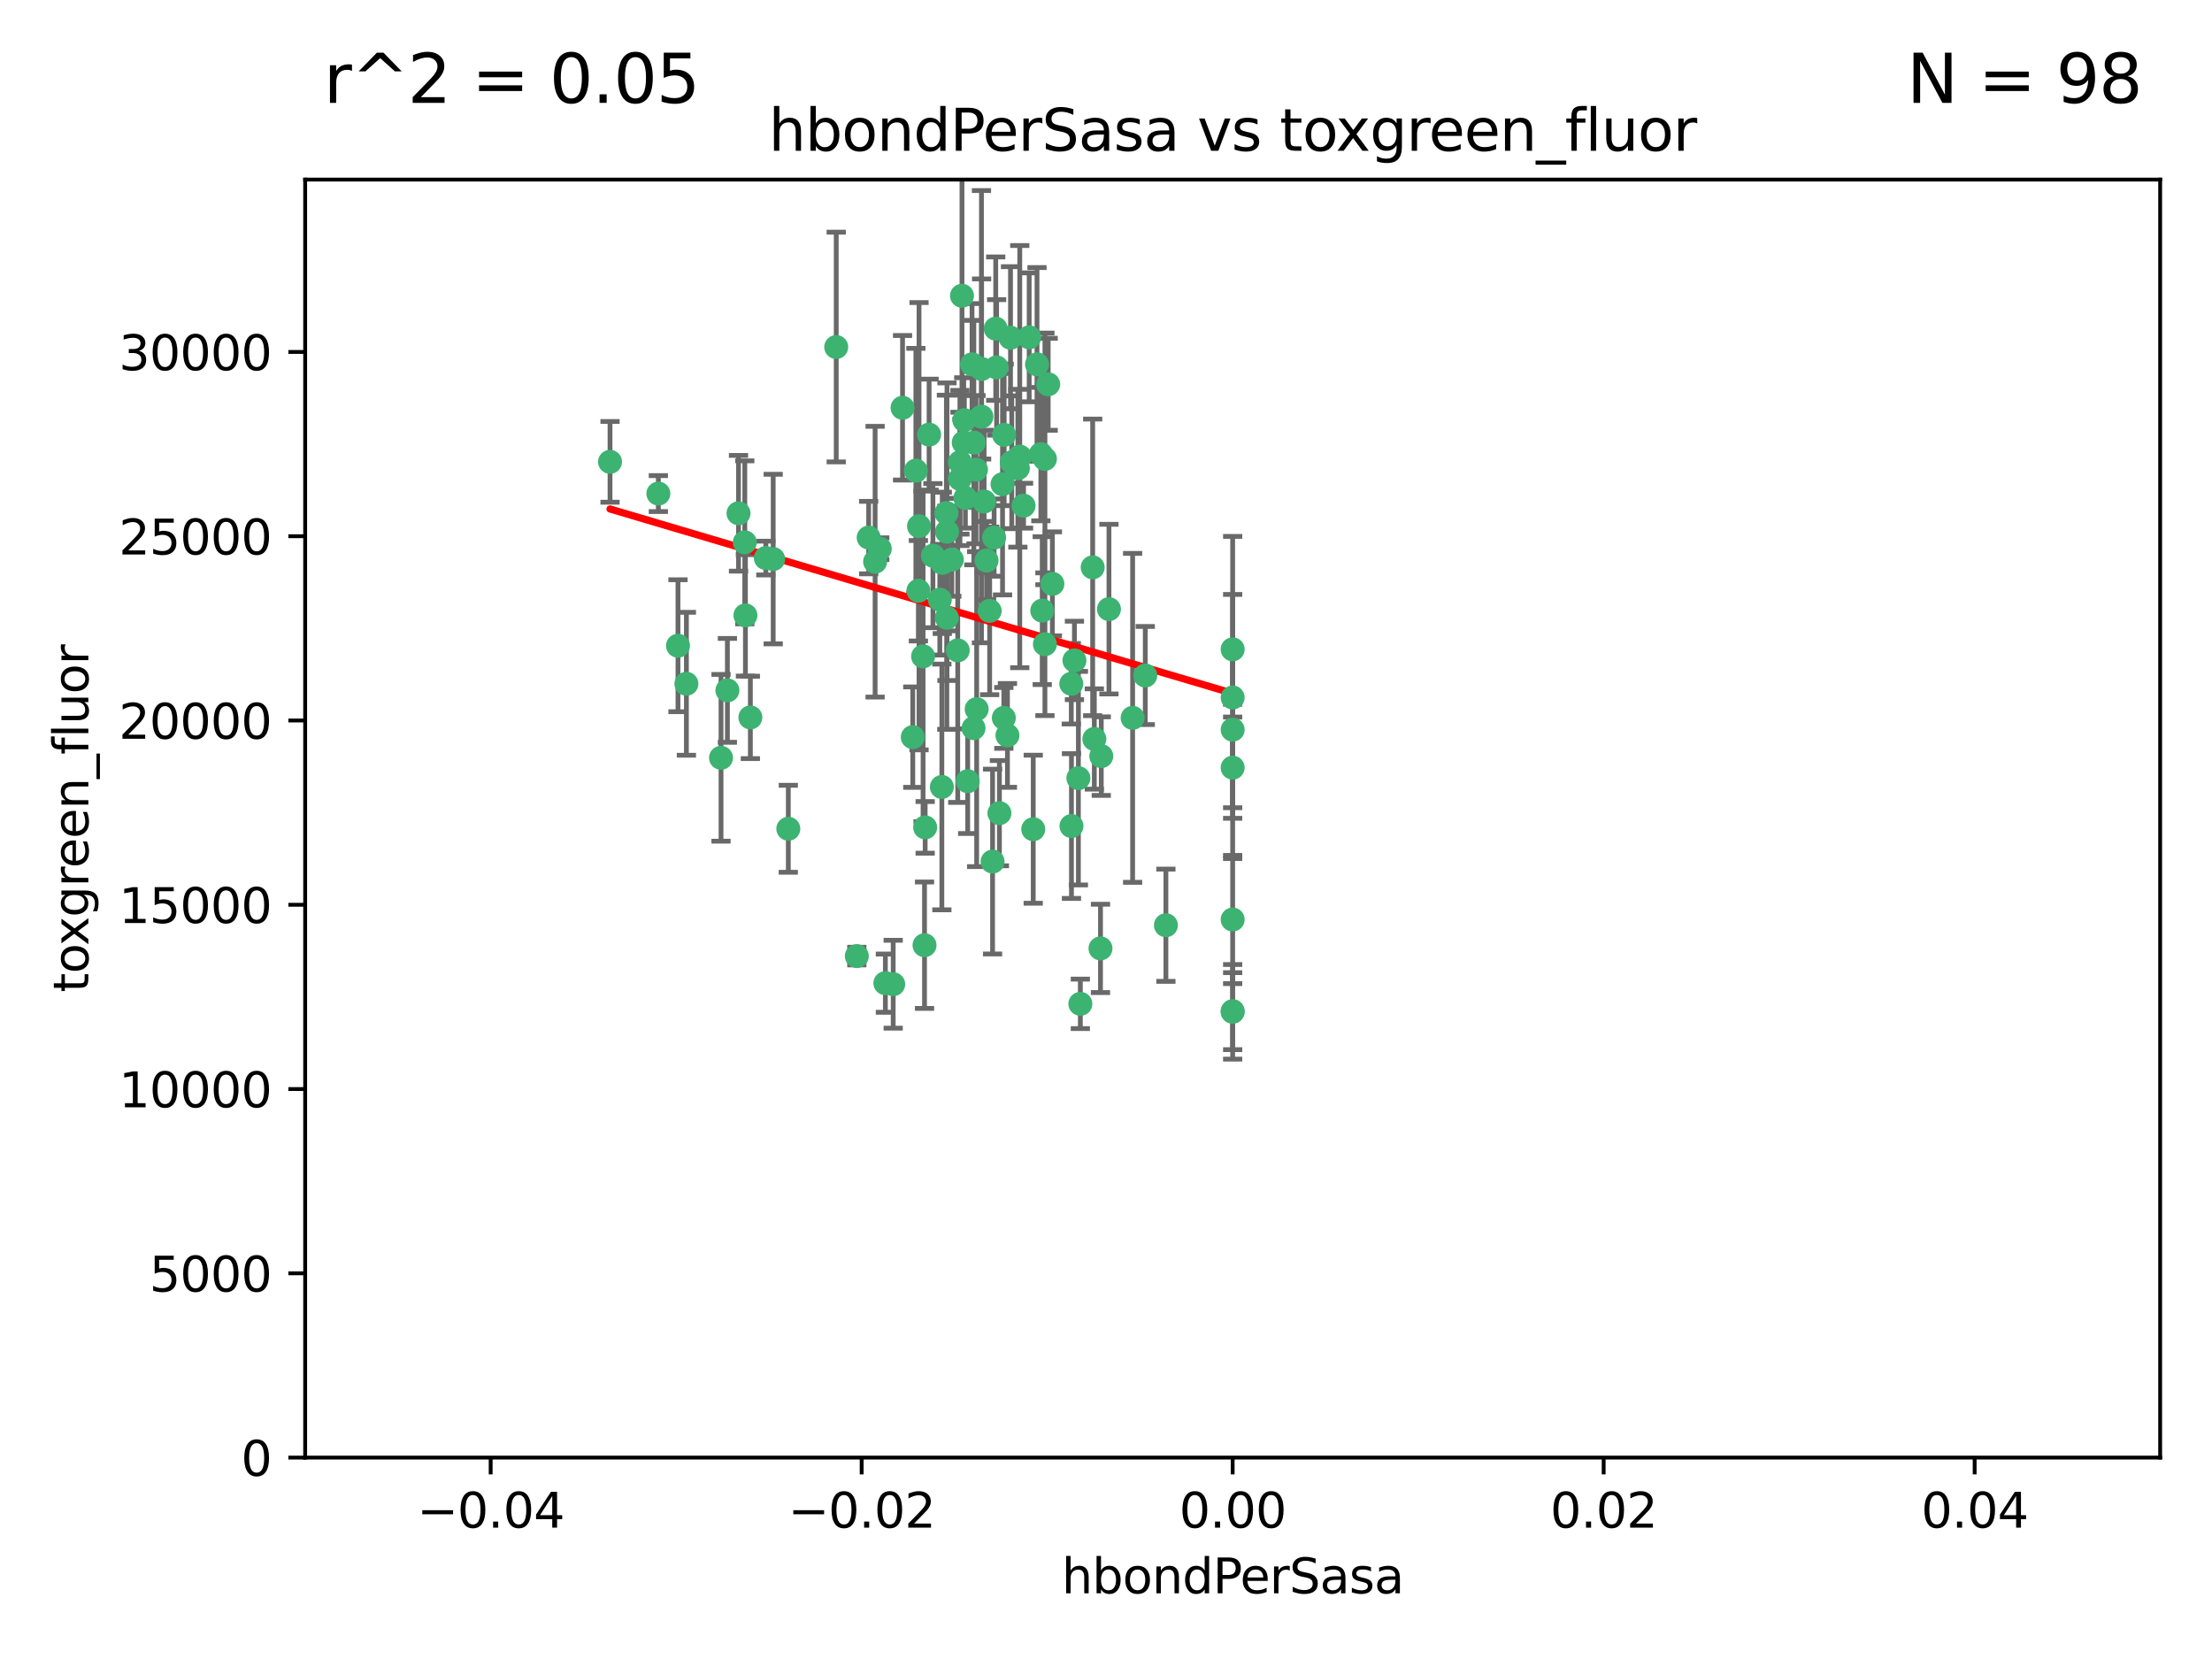<?xml version="1.0" encoding="utf-8" standalone="no"?>
<!DOCTYPE svg PUBLIC "-//W3C//DTD SVG 1.1//EN"
  "http://www.w3.org/Graphics/SVG/1.1/DTD/svg11.dtd">
<svg xmlns:xlink="http://www.w3.org/1999/xlink" width="460.8pt" height="345.6pt" viewBox="0 0 460.8 345.6" xmlns="http://www.w3.org/2000/svg" version="1.1">
 <defs>
  <style type="text/css">*{stroke-linejoin: round; stroke-linecap: butt}</style>
 </defs>
 <g id="figure_1">
  <g id="patch_1">
   <path d="M 0 345.6 
L 460.8 345.6 
L 460.8 0 
L 0 0 
z
" style="fill: #ffffff"/>
  </g>
  <g id="axes_1">
   <g id="patch_2">
    <path d="M 63.571 303.64 
L 450 303.64 
L 450 37.411 
L 63.571 37.411 
z
" style="fill: #ffffff"/>
   </g>
   <g id="PathCollection_1">
    <defs>
     <path id="mfe02e7e43f" d="M 0 1.118 
C 0.297 1.118 0.581 1 0.791 0.791 
C 1 0.581 1.118 0.297 1.118 0 
C 1.118 -0.297 1 -0.581 0.791 -0.791 
C 0.581 -1 0.297 -1.118 0 -1.118 
C -0.297 -1.118 -0.581 -1 -0.791 -0.791 
C -1 -0.581 -1.118 -0.297 -1.118 0 
C -1.118 0.297 -1 0.581 -0.791 0.791 
C -0.581 1 -0.297 1.118 0 1.118 
z
" style="stroke: #3cb371"/>
    </defs>
    <g clip-path="url(#p8e98f84656)">
     <use xlink:href="#mfe02e7e43f" x="174.2" y="72.294" style="fill: #3cb371; stroke: #3cb371"/>
     <use xlink:href="#mfe02e7e43f" x="207.091" y="111.988" style="fill: #3cb371; stroke: #3cb371"/>
     <use xlink:href="#mfe02e7e43f" x="192.294" y="136.733" style="fill: #3cb371; stroke: #3cb371"/>
     <use xlink:href="#mfe02e7e43f" x="216.026" y="75.908" style="fill: #3cb371; stroke: #3cb371"/>
     <use xlink:href="#mfe02e7e43f" x="209.184" y="90.592" style="fill: #3cb371; stroke: #3cb371"/>
     <use xlink:href="#mfe02e7e43f" x="200.763" y="92.187" style="fill: #3cb371; stroke: #3cb371"/>
     <use xlink:href="#mfe02e7e43f" x="190.794" y="98.046" style="fill: #3cb371; stroke: #3cb371"/>
     <use xlink:href="#mfe02e7e43f" x="217.677" y="134.2" style="fill: #3cb371; stroke: #3cb371"/>
     <use xlink:href="#mfe02e7e43f" x="180.96" y="111.99" style="fill: #3cb371; stroke: #3cb371"/>
     <use xlink:href="#mfe02e7e43f" x="188.017" y="84.946" style="fill: #3cb371; stroke: #3cb371"/>
     <use xlink:href="#mfe02e7e43f" x="218.359" y="80.055" style="fill: #3cb371; stroke: #3cb371"/>
     <use xlink:href="#mfe02e7e43f" x="155.286" y="128.194" style="fill: #3cb371; stroke: #3cb371"/>
     <use xlink:href="#mfe02e7e43f" x="207.613" y="76.534" style="fill: #3cb371; stroke: #3cb371"/>
     <use xlink:href="#mfe02e7e43f" x="203.319" y="97.835" style="fill: #3cb371; stroke: #3cb371"/>
     <use xlink:href="#mfe02e7e43f" x="210.508" y="70.355" style="fill: #3cb371; stroke: #3cb371"/>
     <use xlink:href="#mfe02e7e43f" x="150.202" y="157.866" style="fill: #3cb371; stroke: #3cb371"/>
     <use xlink:href="#mfe02e7e43f" x="156.315" y="149.45" style="fill: #3cb371; stroke: #3cb371"/>
     <use xlink:href="#mfe02e7e43f" x="191.45" y="109.622" style="fill: #3cb371; stroke: #3cb371"/>
     <use xlink:href="#mfe02e7e43f" x="198.284" y="116.577" style="fill: #3cb371; stroke: #3cb371"/>
     <use xlink:href="#mfe02e7e43f" x="199.974" y="99.763" style="fill: #3cb371; stroke: #3cb371"/>
     <use xlink:href="#mfe02e7e43f" x="155.154" y="112.982" style="fill: #3cb371; stroke: #3cb371"/>
     <use xlink:href="#mfe02e7e43f" x="153.844" y="106.925" style="fill: #3cb371; stroke: #3cb371"/>
     <use xlink:href="#mfe02e7e43f" x="214.399" y="70.271" style="fill: #3cb371; stroke: #3cb371"/>
     <use xlink:href="#mfe02e7e43f" x="159.535" y="116.252" style="fill: #3cb371; stroke: #3cb371"/>
     <use xlink:href="#mfe02e7e43f" x="202.866" y="92.203" style="fill: #3cb371; stroke: #3cb371"/>
     <use xlink:href="#mfe02e7e43f" x="212.043" y="97.545" style="fill: #3cb371; stroke: #3cb371"/>
     <use xlink:href="#mfe02e7e43f" x="191.319" y="123.063" style="fill: #3cb371; stroke: #3cb371"/>
     <use xlink:href="#mfe02e7e43f" x="206.164" y="127.26" style="fill: #3cb371; stroke: #3cb371"/>
     <use xlink:href="#mfe02e7e43f" x="202.808" y="151.693" style="fill: #3cb371; stroke: #3cb371"/>
     <use xlink:href="#mfe02e7e43f" x="196.206" y="163.936" style="fill: #3cb371; stroke: #3cb371"/>
     <use xlink:href="#mfe02e7e43f" x="205.007" y="104.476" style="fill: #3cb371; stroke: #3cb371"/>
     <use xlink:href="#mfe02e7e43f" x="197.274" y="110.762" style="fill: #3cb371; stroke: #3cb371"/>
     <use xlink:href="#mfe02e7e43f" x="199.515" y="135.482" style="fill: #3cb371; stroke: #3cb371"/>
     <use xlink:href="#mfe02e7e43f" x="151.53" y="143.815" style="fill: #3cb371; stroke: #3cb371"/>
     <use xlink:href="#mfe02e7e43f" x="201.107" y="103.738" style="fill: #3cb371; stroke: #3cb371"/>
     <use xlink:href="#mfe02e7e43f" x="205.518" y="116.762" style="fill: #3cb371; stroke: #3cb371"/>
     <use xlink:href="#mfe02e7e43f" x="204.488" y="76.865" style="fill: #3cb371; stroke: #3cb371"/>
     <use xlink:href="#mfe02e7e43f" x="219.231" y="121.631" style="fill: #3cb371; stroke: #3cb371"/>
     <use xlink:href="#mfe02e7e43f" x="200.398" y="61.614" style="fill: #3cb371; stroke: #3cb371"/>
     <use xlink:href="#mfe02e7e43f" x="210.768" y="96.299" style="fill: #3cb371; stroke: #3cb371"/>
     <use xlink:href="#mfe02e7e43f" x="190.148" y="153.559" style="fill: #3cb371; stroke: #3cb371"/>
     <use xlink:href="#mfe02e7e43f" x="137.148" y="102.821" style="fill: #3cb371; stroke: #3cb371"/>
     <use xlink:href="#mfe02e7e43f" x="216.829" y="94.6" style="fill: #3cb371; stroke: #3cb371"/>
     <use xlink:href="#mfe02e7e43f" x="201.591" y="162.741" style="fill: #3cb371; stroke: #3cb371"/>
     <use xlink:href="#mfe02e7e43f" x="217.678" y="95.593" style="fill: #3cb371; stroke: #3cb371"/>
     <use xlink:href="#mfe02e7e43f" x="196.296" y="117.254" style="fill: #3cb371; stroke: #3cb371"/>
     <use xlink:href="#mfe02e7e43f" x="225.058" y="209.121" style="fill: #3cb371; stroke: #3cb371"/>
     <use xlink:href="#mfe02e7e43f" x="213.226" y="105.344" style="fill: #3cb371; stroke: #3cb371"/>
     <use xlink:href="#mfe02e7e43f" x="217.118" y="127.204" style="fill: #3cb371; stroke: #3cb371"/>
     <use xlink:href="#mfe02e7e43f" x="207.427" y="68.463" style="fill: #3cb371; stroke: #3cb371"/>
     <use xlink:href="#mfe02e7e43f" x="202.496" y="75.9" style="fill: #3cb371; stroke: #3cb371"/>
     <use xlink:href="#mfe02e7e43f" x="209.868" y="153.201" style="fill: #3cb371; stroke: #3cb371"/>
     <use xlink:href="#mfe02e7e43f" x="184.442" y="204.811" style="fill: #3cb371; stroke: #3cb371"/>
     <use xlink:href="#mfe02e7e43f" x="192.595" y="196.901" style="fill: #3cb371; stroke: #3cb371"/>
     <use xlink:href="#mfe02e7e43f" x="215.242" y="172.74" style="fill: #3cb371; stroke: #3cb371"/>
     <use xlink:href="#mfe02e7e43f" x="182.301" y="117.014" style="fill: #3cb371; stroke: #3cb371"/>
     <use xlink:href="#mfe02e7e43f" x="223.825" y="137.58" style="fill: #3cb371; stroke: #3cb371"/>
     <use xlink:href="#mfe02e7e43f" x="142.99" y="142.442" style="fill: #3cb371; stroke: #3cb371"/>
     <use xlink:href="#mfe02e7e43f" x="183.273" y="114.302" style="fill: #3cb371; stroke: #3cb371"/>
     <use xlink:href="#mfe02e7e43f" x="193.547" y="90.534" style="fill: #3cb371; stroke: #3cb371"/>
     <use xlink:href="#mfe02e7e43f" x="194.344" y="115.749" style="fill: #3cb371; stroke: #3cb371"/>
     <use xlink:href="#mfe02e7e43f" x="209.117" y="149.553" style="fill: #3cb371; stroke: #3cb371"/>
     <use xlink:href="#mfe02e7e43f" x="195.78" y="124.926" style="fill: #3cb371; stroke: #3cb371"/>
     <use xlink:href="#mfe02e7e43f" x="208.847" y="100.862" style="fill: #3cb371; stroke: #3cb371"/>
     <use xlink:href="#mfe02e7e43f" x="197.156" y="106.867" style="fill: #3cb371; stroke: #3cb371"/>
     <use xlink:href="#mfe02e7e43f" x="227.624" y="118.19" style="fill: #3cb371; stroke: #3cb371"/>
     <use xlink:href="#mfe02e7e43f" x="223.169" y="142.44" style="fill: #3cb371; stroke: #3cb371"/>
     <use xlink:href="#mfe02e7e43f" x="141.236" y="134.514" style="fill: #3cb371; stroke: #3cb371"/>
     <use xlink:href="#mfe02e7e43f" x="256.786" y="135.269" style="fill: #3cb371; stroke: #3cb371"/>
     <use xlink:href="#mfe02e7e43f" x="204.456" y="86.8" style="fill: #3cb371; stroke: #3cb371"/>
     <use xlink:href="#mfe02e7e43f" x="242.88" y="192.743" style="fill: #3cb371; stroke: #3cb371"/>
     <use xlink:href="#mfe02e7e43f" x="199.969" y="96.298" style="fill: #3cb371; stroke: #3cb371"/>
     <use xlink:href="#mfe02e7e43f" x="197.24" y="128.689" style="fill: #3cb371; stroke: #3cb371"/>
     <use xlink:href="#mfe02e7e43f" x="203.457" y="147.723" style="fill: #3cb371; stroke: #3cb371"/>
     <use xlink:href="#mfe02e7e43f" x="178.492" y="199.17" style="fill: #3cb371; stroke: #3cb371"/>
     <use xlink:href="#mfe02e7e43f" x="212.436" y="95.121" style="fill: #3cb371; stroke: #3cb371"/>
     <use xlink:href="#mfe02e7e43f" x="127.081" y="96.211" style="fill: #3cb371; stroke: #3cb371"/>
     <use xlink:href="#mfe02e7e43f" x="235.946" y="149.542" style="fill: #3cb371; stroke: #3cb371"/>
     <use xlink:href="#mfe02e7e43f" x="206.77" y="179.478" style="fill: #3cb371; stroke: #3cb371"/>
     <use xlink:href="#mfe02e7e43f" x="256.786" y="210.642" style="fill: #3cb371; stroke: #3cb371"/>
     <use xlink:href="#mfe02e7e43f" x="208.195" y="169.397" style="fill: #3cb371; stroke: #3cb371"/>
     <use xlink:href="#mfe02e7e43f" x="186.069" y="205.029" style="fill: #3cb371; stroke: #3cb371"/>
     <use xlink:href="#mfe02e7e43f" x="227.97" y="153.944" style="fill: #3cb371; stroke: #3cb371"/>
     <use xlink:href="#mfe02e7e43f" x="200.892" y="87.531" style="fill: #3cb371; stroke: #3cb371"/>
     <use xlink:href="#mfe02e7e43f" x="229.414" y="157.513" style="fill: #3cb371; stroke: #3cb371"/>
     <use xlink:href="#mfe02e7e43f" x="161.071" y="116.464" style="fill: #3cb371; stroke: #3cb371"/>
     <use xlink:href="#mfe02e7e43f" x="223.205" y="172.082" style="fill: #3cb371; stroke: #3cb371"/>
     <use xlink:href="#mfe02e7e43f" x="192.729" y="172.356" style="fill: #3cb371; stroke: #3cb371"/>
     <use xlink:href="#mfe02e7e43f" x="256.786" y="191.554" style="fill: #3cb371; stroke: #3cb371"/>
     <use xlink:href="#mfe02e7e43f" x="256.786" y="152.004" style="fill: #3cb371; stroke: #3cb371"/>
     <use xlink:href="#mfe02e7e43f" x="231.015" y="126.892" style="fill: #3cb371; stroke: #3cb371"/>
     <use xlink:href="#mfe02e7e43f" x="256.786" y="145.3" style="fill: #3cb371; stroke: #3cb371"/>
     <use xlink:href="#mfe02e7e43f" x="224.65" y="162.105" style="fill: #3cb371; stroke: #3cb371"/>
     <use xlink:href="#mfe02e7e43f" x="238.58" y="140.722" style="fill: #3cb371; stroke: #3cb371"/>
     <use xlink:href="#mfe02e7e43f" x="229.252" y="197.571" style="fill: #3cb371; stroke: #3cb371"/>
     <use xlink:href="#mfe02e7e43f" x="256.786" y="159.917" style="fill: #3cb371; stroke: #3cb371"/>
     <use xlink:href="#mfe02e7e43f" x="164.219" y="172.649" style="fill: #3cb371; stroke: #3cb371"/>
     <use xlink:href="#mfe02e7e43f" x="256.786" y="210.779" style="fill: #3cb371; stroke: #3cb371"/>
    </g>
   </g>
   <g id="matplotlib.axis_1">
    <g id="xtick_1">
     <g id="line2d_1">
      <defs>
       <path id="m72cf061641" d="M 0 0 
L 0 3.5 
" style="stroke: #000000; stroke-width: 0.8"/>
      </defs>
      <g>
       <use xlink:href="#m72cf061641" x="102.214" y="303.64" style="stroke: #000000; stroke-width: 0.8"/>
      </g>
     </g>
     <g id="text_1">
      <!-- −0.04 -->
      <g transform="translate(86.891 318.238)scale(0.1 -0.1)">
       <defs>
        <path id="DejaVuSans-2212" d="M 678 2272 
L 4684 2272 
L 4684 1741 
L 678 1741 
L 678 2272 
z
" transform="scale(0.016)"/>
        <path id="DejaVuSans-30" d="M 2034 4250 
Q 1547 4250 1301 3770 
Q 1056 3291 1056 2328 
Q 1056 1369 1301 889 
Q 1547 409 2034 409 
Q 2525 409 2770 889 
Q 3016 1369 3016 2328 
Q 3016 3291 2770 3770 
Q 2525 4250 2034 4250 
z
M 2034 4750 
Q 2819 4750 3233 4129 
Q 3647 3509 3647 2328 
Q 3647 1150 3233 529 
Q 2819 -91 2034 -91 
Q 1250 -91 836 529 
Q 422 1150 422 2328 
Q 422 3509 836 4129 
Q 1250 4750 2034 4750 
z
" transform="scale(0.016)"/>
        <path id="DejaVuSans-2e" d="M 684 794 
L 1344 794 
L 1344 0 
L 684 0 
L 684 794 
z
" transform="scale(0.016)"/>
        <path id="DejaVuSans-34" d="M 2419 4116 
L 825 1625 
L 2419 1625 
L 2419 4116 
z
M 2253 4666 
L 3047 4666 
L 3047 1625 
L 3713 1625 
L 3713 1100 
L 3047 1100 
L 3047 0 
L 2419 0 
L 2419 1100 
L 313 1100 
L 313 1709 
L 2253 4666 
z
" transform="scale(0.016)"/>
       </defs>
       <use xlink:href="#DejaVuSans-2212"/>
       <use xlink:href="#DejaVuSans-30" x="83.789"/>
       <use xlink:href="#DejaVuSans-2e" x="147.412"/>
       <use xlink:href="#DejaVuSans-30" x="179.199"/>
       <use xlink:href="#DejaVuSans-34" x="242.822"/>
      </g>
     </g>
    </g>
    <g id="xtick_2">
     <g id="line2d_2">
      <g>
       <use xlink:href="#m72cf061641" x="179.5" y="303.64" style="stroke: #000000; stroke-width: 0.8"/>
      </g>
     </g>
     <g id="text_2">
      <!-- −0.02 -->
      <g transform="translate(164.177 318.238)scale(0.1 -0.1)">
       <defs>
        <path id="DejaVuSans-32" d="M 1228 531 
L 3431 531 
L 3431 0 
L 469 0 
L 469 531 
Q 828 903 1448 1529 
Q 2069 2156 2228 2338 
Q 2531 2678 2651 2914 
Q 2772 3150 2772 3378 
Q 2772 3750 2511 3984 
Q 2250 4219 1831 4219 
Q 1534 4219 1204 4116 
Q 875 4013 500 3803 
L 500 4441 
Q 881 4594 1212 4672 
Q 1544 4750 1819 4750 
Q 2544 4750 2975 4387 
Q 3406 4025 3406 3419 
Q 3406 3131 3298 2873 
Q 3191 2616 2906 2266 
Q 2828 2175 2409 1742 
Q 1991 1309 1228 531 
z
" transform="scale(0.016)"/>
       </defs>
       <use xlink:href="#DejaVuSans-2212"/>
       <use xlink:href="#DejaVuSans-30" x="83.789"/>
       <use xlink:href="#DejaVuSans-2e" x="147.412"/>
       <use xlink:href="#DejaVuSans-30" x="179.199"/>
       <use xlink:href="#DejaVuSans-32" x="242.822"/>
      </g>
     </g>
    </g>
    <g id="xtick_3">
     <g id="line2d_3">
      <g>
       <use xlink:href="#m72cf061641" x="256.786" y="303.64" style="stroke: #000000; stroke-width: 0.8"/>
      </g>
     </g>
     <g id="text_3">
      <!-- 0.00 -->
      <g transform="translate(245.653 318.238)scale(0.1 -0.1)">
       <use xlink:href="#DejaVuSans-30"/>
       <use xlink:href="#DejaVuSans-2e" x="63.623"/>
       <use xlink:href="#DejaVuSans-30" x="95.41"/>
       <use xlink:href="#DejaVuSans-30" x="159.033"/>
      </g>
     </g>
    </g>
    <g id="xtick_4">
     <g id="line2d_4">
      <g>
       <use xlink:href="#m72cf061641" x="334.071" y="303.64" style="stroke: #000000; stroke-width: 0.8"/>
      </g>
     </g>
     <g id="text_4">
      <!-- 0.02 -->
      <g transform="translate(322.939 318.238)scale(0.1 -0.1)">
       <use xlink:href="#DejaVuSans-30"/>
       <use xlink:href="#DejaVuSans-2e" x="63.623"/>
       <use xlink:href="#DejaVuSans-30" x="95.41"/>
       <use xlink:href="#DejaVuSans-32" x="159.033"/>
      </g>
     </g>
    </g>
    <g id="xtick_5">
     <g id="line2d_5">
      <g>
       <use xlink:href="#m72cf061641" x="411.357" y="303.64" style="stroke: #000000; stroke-width: 0.8"/>
      </g>
     </g>
     <g id="text_5">
      <!-- 0.04 -->
      <g transform="translate(400.224 318.238)scale(0.1 -0.1)">
       <use xlink:href="#DejaVuSans-30"/>
       <use xlink:href="#DejaVuSans-2e" x="63.623"/>
       <use xlink:href="#DejaVuSans-30" x="95.41"/>
       <use xlink:href="#DejaVuSans-34" x="159.033"/>
      </g>
     </g>
    </g>
    <g id="text_6">
     <!-- hbondPerSasa -->
     <g transform="translate(221.168 331.917)scale(0.1 -0.1)">
      <defs>
       <path id="DejaVuSans-68" d="M 3513 2113 
L 3513 0 
L 2938 0 
L 2938 2094 
Q 2938 2591 2744 2837 
Q 2550 3084 2163 3084 
Q 1697 3084 1428 2787 
Q 1159 2491 1159 1978 
L 1159 0 
L 581 0 
L 581 4863 
L 1159 4863 
L 1159 2956 
Q 1366 3272 1645 3428 
Q 1925 3584 2291 3584 
Q 2894 3584 3203 3211 
Q 3513 2838 3513 2113 
z
" transform="scale(0.016)"/>
       <path id="DejaVuSans-62" d="M 3116 1747 
Q 3116 2381 2855 2742 
Q 2594 3103 2138 3103 
Q 1681 3103 1420 2742 
Q 1159 2381 1159 1747 
Q 1159 1113 1420 752 
Q 1681 391 2138 391 
Q 2594 391 2855 752 
Q 3116 1113 3116 1747 
z
M 1159 2969 
Q 1341 3281 1617 3432 
Q 1894 3584 2278 3584 
Q 2916 3584 3314 3078 
Q 3713 2572 3713 1747 
Q 3713 922 3314 415 
Q 2916 -91 2278 -91 
Q 1894 -91 1617 61 
Q 1341 213 1159 525 
L 1159 0 
L 581 0 
L 581 4863 
L 1159 4863 
L 1159 2969 
z
" transform="scale(0.016)"/>
       <path id="DejaVuSans-6f" d="M 1959 3097 
Q 1497 3097 1228 2736 
Q 959 2375 959 1747 
Q 959 1119 1226 758 
Q 1494 397 1959 397 
Q 2419 397 2687 759 
Q 2956 1122 2956 1747 
Q 2956 2369 2687 2733 
Q 2419 3097 1959 3097 
z
M 1959 3584 
Q 2709 3584 3137 3096 
Q 3566 2609 3566 1747 
Q 3566 888 3137 398 
Q 2709 -91 1959 -91 
Q 1206 -91 779 398 
Q 353 888 353 1747 
Q 353 2609 779 3096 
Q 1206 3584 1959 3584 
z
" transform="scale(0.016)"/>
       <path id="DejaVuSans-6e" d="M 3513 2113 
L 3513 0 
L 2938 0 
L 2938 2094 
Q 2938 2591 2744 2837 
Q 2550 3084 2163 3084 
Q 1697 3084 1428 2787 
Q 1159 2491 1159 1978 
L 1159 0 
L 581 0 
L 581 3500 
L 1159 3500 
L 1159 2956 
Q 1366 3272 1645 3428 
Q 1925 3584 2291 3584 
Q 2894 3584 3203 3211 
Q 3513 2838 3513 2113 
z
" transform="scale(0.016)"/>
       <path id="DejaVuSans-64" d="M 2906 2969 
L 2906 4863 
L 3481 4863 
L 3481 0 
L 2906 0 
L 2906 525 
Q 2725 213 2448 61 
Q 2172 -91 1784 -91 
Q 1150 -91 751 415 
Q 353 922 353 1747 
Q 353 2572 751 3078 
Q 1150 3584 1784 3584 
Q 2172 3584 2448 3432 
Q 2725 3281 2906 2969 
z
M 947 1747 
Q 947 1113 1208 752 
Q 1469 391 1925 391 
Q 2381 391 2643 752 
Q 2906 1113 2906 1747 
Q 2906 2381 2643 2742 
Q 2381 3103 1925 3103 
Q 1469 3103 1208 2742 
Q 947 2381 947 1747 
z
" transform="scale(0.016)"/>
       <path id="DejaVuSans-50" d="M 1259 4147 
L 1259 2394 
L 2053 2394 
Q 2494 2394 2734 2622 
Q 2975 2850 2975 3272 
Q 2975 3691 2734 3919 
Q 2494 4147 2053 4147 
L 1259 4147 
z
M 628 4666 
L 2053 4666 
Q 2838 4666 3239 4311 
Q 3641 3956 3641 3272 
Q 3641 2581 3239 2228 
Q 2838 1875 2053 1875 
L 1259 1875 
L 1259 0 
L 628 0 
L 628 4666 
z
" transform="scale(0.016)"/>
       <path id="DejaVuSans-65" d="M 3597 1894 
L 3597 1613 
L 953 1613 
Q 991 1019 1311 708 
Q 1631 397 2203 397 
Q 2534 397 2845 478 
Q 3156 559 3463 722 
L 3463 178 
Q 3153 47 2828 -22 
Q 2503 -91 2169 -91 
Q 1331 -91 842 396 
Q 353 884 353 1716 
Q 353 2575 817 3079 
Q 1281 3584 2069 3584 
Q 2775 3584 3186 3129 
Q 3597 2675 3597 1894 
z
M 3022 2063 
Q 3016 2534 2758 2815 
Q 2500 3097 2075 3097 
Q 1594 3097 1305 2825 
Q 1016 2553 972 2059 
L 3022 2063 
z
" transform="scale(0.016)"/>
       <path id="DejaVuSans-72" d="M 2631 2963 
Q 2534 3019 2420 3045 
Q 2306 3072 2169 3072 
Q 1681 3072 1420 2755 
Q 1159 2438 1159 1844 
L 1159 0 
L 581 0 
L 581 3500 
L 1159 3500 
L 1159 2956 
Q 1341 3275 1631 3429 
Q 1922 3584 2338 3584 
Q 2397 3584 2469 3576 
Q 2541 3569 2628 3553 
L 2631 2963 
z
" transform="scale(0.016)"/>
       <path id="DejaVuSans-53" d="M 3425 4513 
L 3425 3897 
Q 3066 4069 2747 4153 
Q 2428 4238 2131 4238 
Q 1616 4238 1336 4038 
Q 1056 3838 1056 3469 
Q 1056 3159 1242 3001 
Q 1428 2844 1947 2747 
L 2328 2669 
Q 3034 2534 3370 2195 
Q 3706 1856 3706 1288 
Q 3706 609 3251 259 
Q 2797 -91 1919 -91 
Q 1588 -91 1214 -16 
Q 841 59 441 206 
L 441 856 
Q 825 641 1194 531 
Q 1563 422 1919 422 
Q 2459 422 2753 634 
Q 3047 847 3047 1241 
Q 3047 1584 2836 1778 
Q 2625 1972 2144 2069 
L 1759 2144 
Q 1053 2284 737 2584 
Q 422 2884 422 3419 
Q 422 4038 858 4394 
Q 1294 4750 2059 4750 
Q 2388 4750 2728 4690 
Q 3069 4631 3425 4513 
z
" transform="scale(0.016)"/>
       <path id="DejaVuSans-61" d="M 2194 1759 
Q 1497 1759 1228 1600 
Q 959 1441 959 1056 
Q 959 750 1161 570 
Q 1363 391 1709 391 
Q 2188 391 2477 730 
Q 2766 1069 2766 1631 
L 2766 1759 
L 2194 1759 
z
M 3341 1997 
L 3341 0 
L 2766 0 
L 2766 531 
Q 2569 213 2275 61 
Q 1981 -91 1556 -91 
Q 1019 -91 701 211 
Q 384 513 384 1019 
Q 384 1609 779 1909 
Q 1175 2209 1959 2209 
L 2766 2209 
L 2766 2266 
Q 2766 2663 2505 2880 
Q 2244 3097 1772 3097 
Q 1472 3097 1187 3025 
Q 903 2953 641 2809 
L 641 3341 
Q 956 3463 1253 3523 
Q 1550 3584 1831 3584 
Q 2591 3584 2966 3190 
Q 3341 2797 3341 1997 
z
" transform="scale(0.016)"/>
       <path id="DejaVuSans-73" d="M 2834 3397 
L 2834 2853 
Q 2591 2978 2328 3040 
Q 2066 3103 1784 3103 
Q 1356 3103 1142 2972 
Q 928 2841 928 2578 
Q 928 2378 1081 2264 
Q 1234 2150 1697 2047 
L 1894 2003 
Q 2506 1872 2764 1633 
Q 3022 1394 3022 966 
Q 3022 478 2636 193 
Q 2250 -91 1575 -91 
Q 1294 -91 989 -36 
Q 684 19 347 128 
L 347 722 
Q 666 556 975 473 
Q 1284 391 1588 391 
Q 1994 391 2212 530 
Q 2431 669 2431 922 
Q 2431 1156 2273 1281 
Q 2116 1406 1581 1522 
L 1381 1569 
Q 847 1681 609 1914 
Q 372 2147 372 2553 
Q 372 3047 722 3315 
Q 1072 3584 1716 3584 
Q 2034 3584 2315 3537 
Q 2597 3491 2834 3397 
z
" transform="scale(0.016)"/>
      </defs>
      <use xlink:href="#DejaVuSans-68"/>
      <use xlink:href="#DejaVuSans-62" x="63.379"/>
      <use xlink:href="#DejaVuSans-6f" x="126.855"/>
      <use xlink:href="#DejaVuSans-6e" x="188.037"/>
      <use xlink:href="#DejaVuSans-64" x="251.416"/>
      <use xlink:href="#DejaVuSans-50" x="314.893"/>
      <use xlink:href="#DejaVuSans-65" x="371.57"/>
      <use xlink:href="#DejaVuSans-72" x="433.094"/>
      <use xlink:href="#DejaVuSans-53" x="474.207"/>
      <use xlink:href="#DejaVuSans-61" x="537.684"/>
      <use xlink:href="#DejaVuSans-73" x="598.963"/>
      <use xlink:href="#DejaVuSans-61" x="651.062"/>
     </g>
    </g>
   </g>
   <g id="matplotlib.axis_2">
    <g id="ytick_1">
     <g id="line2d_6">
      <defs>
       <path id="md38109f36a" d="M 0 0 
L -3.5 0 
" style="stroke: #000000; stroke-width: 0.8"/>
      </defs>
      <g>
       <use xlink:href="#md38109f36a" x="63.571" y="303.64" style="stroke: #000000; stroke-width: 0.8"/>
      </g>
     </g>
     <g id="text_7">
      <!-- 0 -->
      <g transform="translate(50.209 307.439)scale(0.1 -0.1)">
       <use xlink:href="#DejaVuSans-30"/>
      </g>
     </g>
    </g>
    <g id="ytick_2">
     <g id="line2d_7">
      <g>
       <use xlink:href="#md38109f36a" x="63.571" y="265.253" style="stroke: #000000; stroke-width: 0.8"/>
      </g>
     </g>
     <g id="text_8">
      <!-- 5000 -->
      <g transform="translate(31.121 269.052)scale(0.1 -0.1)">
       <defs>
        <path id="DejaVuSans-35" d="M 691 4666 
L 3169 4666 
L 3169 4134 
L 1269 4134 
L 1269 2991 
Q 1406 3038 1543 3061 
Q 1681 3084 1819 3084 
Q 2600 3084 3056 2656 
Q 3513 2228 3513 1497 
Q 3513 744 3044 326 
Q 2575 -91 1722 -91 
Q 1428 -91 1123 -41 
Q 819 9 494 109 
L 494 744 
Q 775 591 1075 516 
Q 1375 441 1709 441 
Q 2250 441 2565 725 
Q 2881 1009 2881 1497 
Q 2881 1984 2565 2268 
Q 2250 2553 1709 2553 
Q 1456 2553 1204 2497 
Q 953 2441 691 2322 
L 691 4666 
z
" transform="scale(0.016)"/>
       </defs>
       <use xlink:href="#DejaVuSans-35"/>
       <use xlink:href="#DejaVuSans-30" x="63.623"/>
       <use xlink:href="#DejaVuSans-30" x="127.246"/>
       <use xlink:href="#DejaVuSans-30" x="190.869"/>
      </g>
     </g>
    </g>
    <g id="ytick_3">
     <g id="line2d_8">
      <g>
       <use xlink:href="#md38109f36a" x="63.571" y="226.866" style="stroke: #000000; stroke-width: 0.8"/>
      </g>
     </g>
     <g id="text_9">
      <!-- 10000 -->
      <g transform="translate(24.759 230.665)scale(0.1 -0.1)">
       <defs>
        <path id="DejaVuSans-31" d="M 794 531 
L 1825 531 
L 1825 4091 
L 703 3866 
L 703 4441 
L 1819 4666 
L 2450 4666 
L 2450 531 
L 3481 531 
L 3481 0 
L 794 0 
L 794 531 
z
" transform="scale(0.016)"/>
       </defs>
       <use xlink:href="#DejaVuSans-31"/>
       <use xlink:href="#DejaVuSans-30" x="63.623"/>
       <use xlink:href="#DejaVuSans-30" x="127.246"/>
       <use xlink:href="#DejaVuSans-30" x="190.869"/>
       <use xlink:href="#DejaVuSans-30" x="254.492"/>
      </g>
     </g>
    </g>
    <g id="ytick_4">
     <g id="line2d_9">
      <g>
       <use xlink:href="#md38109f36a" x="63.571" y="188.479" style="stroke: #000000; stroke-width: 0.8"/>
      </g>
     </g>
     <g id="text_10">
      <!-- 15000 -->
      <g transform="translate(24.759 192.278)scale(0.1 -0.1)">
       <use xlink:href="#DejaVuSans-31"/>
       <use xlink:href="#DejaVuSans-35" x="63.623"/>
       <use xlink:href="#DejaVuSans-30" x="127.246"/>
       <use xlink:href="#DejaVuSans-30" x="190.869"/>
       <use xlink:href="#DejaVuSans-30" x="254.492"/>
      </g>
     </g>
    </g>
    <g id="ytick_5">
     <g id="line2d_10">
      <g>
       <use xlink:href="#md38109f36a" x="63.571" y="150.092" style="stroke: #000000; stroke-width: 0.8"/>
      </g>
     </g>
     <g id="text_11">
      <!-- 20000 -->
      <g transform="translate(24.759 153.891)scale(0.1 -0.1)">
       <use xlink:href="#DejaVuSans-32"/>
       <use xlink:href="#DejaVuSans-30" x="63.623"/>
       <use xlink:href="#DejaVuSans-30" x="127.246"/>
       <use xlink:href="#DejaVuSans-30" x="190.869"/>
       <use xlink:href="#DejaVuSans-30" x="254.492"/>
      </g>
     </g>
    </g>
    <g id="ytick_6">
     <g id="line2d_11">
      <g>
       <use xlink:href="#md38109f36a" x="63.571" y="111.705" style="stroke: #000000; stroke-width: 0.8"/>
      </g>
     </g>
     <g id="text_12">
      <!-- 25000 -->
      <g transform="translate(24.759 115.504)scale(0.1 -0.1)">
       <use xlink:href="#DejaVuSans-32"/>
       <use xlink:href="#DejaVuSans-35" x="63.623"/>
       <use xlink:href="#DejaVuSans-30" x="127.246"/>
       <use xlink:href="#DejaVuSans-30" x="190.869"/>
       <use xlink:href="#DejaVuSans-30" x="254.492"/>
      </g>
     </g>
    </g>
    <g id="ytick_7">
     <g id="line2d_12">
      <g>
       <use xlink:href="#md38109f36a" x="63.571" y="73.317" style="stroke: #000000; stroke-width: 0.8"/>
      </g>
     </g>
     <g id="text_13">
      <!-- 30000 -->
      <g transform="translate(24.759 77.117)scale(0.1 -0.1)">
       <defs>
        <path id="DejaVuSans-33" d="M 2597 2516 
Q 3050 2419 3304 2112 
Q 3559 1806 3559 1356 
Q 3559 666 3084 287 
Q 2609 -91 1734 -91 
Q 1441 -91 1130 -33 
Q 819 25 488 141 
L 488 750 
Q 750 597 1062 519 
Q 1375 441 1716 441 
Q 2309 441 2620 675 
Q 2931 909 2931 1356 
Q 2931 1769 2642 2001 
Q 2353 2234 1838 2234 
L 1294 2234 
L 1294 2753 
L 1863 2753 
Q 2328 2753 2575 2939 
Q 2822 3125 2822 3475 
Q 2822 3834 2567 4026 
Q 2313 4219 1838 4219 
Q 1578 4219 1281 4162 
Q 984 4106 628 3988 
L 628 4550 
Q 988 4650 1302 4700 
Q 1616 4750 1894 4750 
Q 2613 4750 3031 4423 
Q 3450 4097 3450 3541 
Q 3450 3153 3228 2886 
Q 3006 2619 2597 2516 
z
" transform="scale(0.016)"/>
       </defs>
       <use xlink:href="#DejaVuSans-33"/>
       <use xlink:href="#DejaVuSans-30" x="63.623"/>
       <use xlink:href="#DejaVuSans-30" x="127.246"/>
       <use xlink:href="#DejaVuSans-30" x="190.869"/>
       <use xlink:href="#DejaVuSans-30" x="254.492"/>
      </g>
     </g>
    </g>
    <g id="text_14">
     <!-- toxgreen_fluor -->
     <g transform="translate(18.401 206.72)rotate(-90)scale(0.1 -0.1)">
      <defs>
       <path id="DejaVuSans-74" d="M 1172 4494 
L 1172 3500 
L 2356 3500 
L 2356 3053 
L 1172 3053 
L 1172 1153 
Q 1172 725 1289 603 
Q 1406 481 1766 481 
L 2356 481 
L 2356 0 
L 1766 0 
Q 1100 0 847 248 
Q 594 497 594 1153 
L 594 3053 
L 172 3053 
L 172 3500 
L 594 3500 
L 594 4494 
L 1172 4494 
z
" transform="scale(0.016)"/>
       <path id="DejaVuSans-78" d="M 3513 3500 
L 2247 1797 
L 3578 0 
L 2900 0 
L 1881 1375 
L 863 0 
L 184 0 
L 1544 1831 
L 300 3500 
L 978 3500 
L 1906 2253 
L 2834 3500 
L 3513 3500 
z
" transform="scale(0.016)"/>
       <path id="DejaVuSans-67" d="M 2906 1791 
Q 2906 2416 2648 2759 
Q 2391 3103 1925 3103 
Q 1463 3103 1205 2759 
Q 947 2416 947 1791 
Q 947 1169 1205 825 
Q 1463 481 1925 481 
Q 2391 481 2648 825 
Q 2906 1169 2906 1791 
z
M 3481 434 
Q 3481 -459 3084 -895 
Q 2688 -1331 1869 -1331 
Q 1566 -1331 1297 -1286 
Q 1028 -1241 775 -1147 
L 775 -588 
Q 1028 -725 1275 -790 
Q 1522 -856 1778 -856 
Q 2344 -856 2625 -561 
Q 2906 -266 2906 331 
L 2906 616 
Q 2728 306 2450 153 
Q 2172 0 1784 0 
Q 1141 0 747 490 
Q 353 981 353 1791 
Q 353 2603 747 3093 
Q 1141 3584 1784 3584 
Q 2172 3584 2450 3431 
Q 2728 3278 2906 2969 
L 2906 3500 
L 3481 3500 
L 3481 434 
z
" transform="scale(0.016)"/>
       <path id="DejaVuSans-5f" d="M 3263 -1063 
L 3263 -1509 
L -63 -1509 
L -63 -1063 
L 3263 -1063 
z
" transform="scale(0.016)"/>
       <path id="DejaVuSans-66" d="M 2375 4863 
L 2375 4384 
L 1825 4384 
Q 1516 4384 1395 4259 
Q 1275 4134 1275 3809 
L 1275 3500 
L 2222 3500 
L 2222 3053 
L 1275 3053 
L 1275 0 
L 697 0 
L 697 3053 
L 147 3053 
L 147 3500 
L 697 3500 
L 697 3744 
Q 697 4328 969 4595 
Q 1241 4863 1831 4863 
L 2375 4863 
z
" transform="scale(0.016)"/>
       <path id="DejaVuSans-6c" d="M 603 4863 
L 1178 4863 
L 1178 0 
L 603 0 
L 603 4863 
z
" transform="scale(0.016)"/>
       <path id="DejaVuSans-75" d="M 544 1381 
L 544 3500 
L 1119 3500 
L 1119 1403 
Q 1119 906 1312 657 
Q 1506 409 1894 409 
Q 2359 409 2629 706 
Q 2900 1003 2900 1516 
L 2900 3500 
L 3475 3500 
L 3475 0 
L 2900 0 
L 2900 538 
Q 2691 219 2414 64 
Q 2138 -91 1772 -91 
Q 1169 -91 856 284 
Q 544 659 544 1381 
z
M 1991 3584 
L 1991 3584 
z
" transform="scale(0.016)"/>
      </defs>
      <use xlink:href="#DejaVuSans-74"/>
      <use xlink:href="#DejaVuSans-6f" x="39.209"/>
      <use xlink:href="#DejaVuSans-78" x="97.266"/>
      <use xlink:href="#DejaVuSans-67" x="156.445"/>
      <use xlink:href="#DejaVuSans-72" x="219.922"/>
      <use xlink:href="#DejaVuSans-65" x="258.785"/>
      <use xlink:href="#DejaVuSans-65" x="320.309"/>
      <use xlink:href="#DejaVuSans-6e" x="381.832"/>
      <use xlink:href="#DejaVuSans-5f" x="445.211"/>
      <use xlink:href="#DejaVuSans-66" x="495.211"/>
      <use xlink:href="#DejaVuSans-6c" x="530.416"/>
      <use xlink:href="#DejaVuSans-75" x="558.199"/>
      <use xlink:href="#DejaVuSans-6f" x="621.578"/>
      <use xlink:href="#DejaVuSans-72" x="682.76"/>
     </g>
    </g>
   </g>
   <g id="LineCollection_1">
    <path d="M 174.2 96.224 
L 174.2 48.364 
" clip-path="url(#p8e98f84656)" style="fill: none; stroke: #696969"/>
    <path d="M 207.091 120.037 
L 207.091 103.94 
" clip-path="url(#p8e98f84656)" style="fill: none; stroke: #696969"/>
    <path d="M 192.294 171.165 
L 192.294 102.302 
" clip-path="url(#p8e98f84656)" style="fill: none; stroke: #696969"/>
    <path d="M 216.026 96.079 
L 216.026 55.738 
" clip-path="url(#p8e98f84656)" style="fill: none; stroke: #696969"/>
    <path d="M 209.184 105.331 
L 209.184 75.853 
" clip-path="url(#p8e98f84656)" style="fill: none; stroke: #696969"/>
    <path d="M 200.763 105.69 
L 200.763 78.685 
" clip-path="url(#p8e98f84656)" style="fill: none; stroke: #696969"/>
    <path d="M 190.794 123.522 
L 190.794 72.57 
" clip-path="url(#p8e98f84656)" style="fill: none; stroke: #696969"/>
    <path d="M 217.677 149.068 
L 217.677 119.332 
" clip-path="url(#p8e98f84656)" style="fill: none; stroke: #696969"/>
    <path d="M 180.96 119.537 
L 180.96 104.443 
" clip-path="url(#p8e98f84656)" style="fill: none; stroke: #696969"/>
    <path d="M 188.017 99.998 
L 188.017 69.895 
" clip-path="url(#p8e98f84656)" style="fill: none; stroke: #696969"/>
    <path d="M 218.359 89.637 
L 218.359 70.473 
" clip-path="url(#p8e98f84656)" style="fill: none; stroke: #696969"/>
    <path d="M 155.286 140.845 
L 155.286 115.543 
" clip-path="url(#p8e98f84656)" style="fill: none; stroke: #696969"/>
    <path d="M 207.613 90.647 
L 207.613 62.421 
" clip-path="url(#p8e98f84656)" style="fill: none; stroke: #696969"/>
    <path d="M 203.319 113.277 
L 203.319 82.393 
" clip-path="url(#p8e98f84656)" style="fill: none; stroke: #696969"/>
    <path d="M 210.508 85.157 
L 210.508 55.552 
" clip-path="url(#p8e98f84656)" style="fill: none; stroke: #696969"/>
    <path d="M 150.202 175.236 
L 150.202 140.495 
" clip-path="url(#p8e98f84656)" style="fill: none; stroke: #696969"/>
    <path d="M 156.315 158.029 
L 156.315 140.871 
" clip-path="url(#p8e98f84656)" style="fill: none; stroke: #696969"/>
    <path d="M 191.45 156.211 
L 191.45 63.032 
" clip-path="url(#p8e98f84656)" style="fill: none; stroke: #696969"/>
    <path d="M 198.284 124.214 
L 198.284 108.94 
" clip-path="url(#p8e98f84656)" style="fill: none; stroke: #696969"/>
    <path d="M 199.974 113.651 
L 199.974 85.875 
" clip-path="url(#p8e98f84656)" style="fill: none; stroke: #696969"/>
    <path d="M 155.154 129.961 
L 155.154 96.004 
" clip-path="url(#p8e98f84656)" style="fill: none; stroke: #696969"/>
    <path d="M 153.844 118.981 
L 153.844 94.869 
" clip-path="url(#p8e98f84656)" style="fill: none; stroke: #696969"/>
    <path d="M 214.399 83.696 
L 214.399 56.846 
" clip-path="url(#p8e98f84656)" style="fill: none; stroke: #696969"/>
    <path d="M 159.535 119.772 
L 159.535 112.733 
" clip-path="url(#p8e98f84656)" style="fill: none; stroke: #696969"/>
    <path d="M 202.866 117.661 
L 202.866 66.744 
" clip-path="url(#p8e98f84656)" style="fill: none; stroke: #696969"/>
    <path d="M 212.043 113.98 
L 212.043 81.111 
" clip-path="url(#p8e98f84656)" style="fill: none; stroke: #696969"/>
    <path d="M 191.319 133.529 
L 191.319 112.598 
" clip-path="url(#p8e98f84656)" style="fill: none; stroke: #696969"/>
    <path d="M 206.164 144.714 
L 206.164 109.807 
" clip-path="url(#p8e98f84656)" style="fill: none; stroke: #696969"/>
    <path d="M 202.808 152.217 
L 202.808 151.168 
" clip-path="url(#p8e98f84656)" style="fill: none; stroke: #696969"/>
    <path d="M 196.206 189.529 
L 196.206 138.343 
" clip-path="url(#p8e98f84656)" style="fill: none; stroke: #696969"/>
    <path d="M 205.007 119.328 
L 205.007 89.623 
" clip-path="url(#p8e98f84656)" style="fill: none; stroke: #696969"/>
    <path d="M 197.274 141.759 
L 197.274 79.766 
" clip-path="url(#p8e98f84656)" style="fill: none; stroke: #696969"/>
    <path d="M 199.515 167.154 
L 199.515 103.809 
" clip-path="url(#p8e98f84656)" style="fill: none; stroke: #696969"/>
    <path d="M 151.53 154.632 
L 151.53 132.999 
" clip-path="url(#p8e98f84656)" style="fill: none; stroke: #696969"/>
    <path d="M 201.107 110.014 
L 201.107 97.461 
" clip-path="url(#p8e98f84656)" style="fill: none; stroke: #696969"/>
    <path d="M 205.518 124.89 
L 205.518 108.635 
" clip-path="url(#p8e98f84656)" style="fill: none; stroke: #696969"/>
    <path d="M 204.488 95.625 
L 204.488 58.105 
" clip-path="url(#p8e98f84656)" style="fill: none; stroke: #696969"/>
    <path d="M 219.231 132.465 
L 219.231 110.797 
" clip-path="url(#p8e98f84656)" style="fill: none; stroke: #696969"/>
    <path d="M 200.398 87.306 
L 200.398 35.922 
" clip-path="url(#p8e98f84656)" style="fill: none; stroke: #696969"/>
    <path d="M 210.768 110.125 
L 210.768 82.473 
" clip-path="url(#p8e98f84656)" style="fill: none; stroke: #696969"/>
    <path d="M 190.148 164.019 
L 190.148 143.098 
" clip-path="url(#p8e98f84656)" style="fill: none; stroke: #696969"/>
    <path d="M 137.148 106.565 
L 137.148 99.077 
" clip-path="url(#p8e98f84656)" style="fill: none; stroke: #696969"/>
    <path d="M 216.829 108.495 
L 216.829 80.704 
" clip-path="url(#p8e98f84656)" style="fill: none; stroke: #696969"/>
    <path d="M 201.591 173.639 
L 201.591 151.843 
" clip-path="url(#p8e98f84656)" style="fill: none; stroke: #696969"/>
    <path d="M 217.678 121.802 
L 217.678 69.385 
" clip-path="url(#p8e98f84656)" style="fill: none; stroke: #696969"/>
    <path d="M 196.296 131.975 
L 196.296 102.532 
" clip-path="url(#p8e98f84656)" style="fill: none; stroke: #696969"/>
    <path d="M 225.058 214.275 
L 225.058 203.967 
" clip-path="url(#p8e98f84656)" style="fill: none; stroke: #696969"/>
    <path d="M 213.226 110.015 
L 213.226 100.672 
" clip-path="url(#p8e98f84656)" style="fill: none; stroke: #696969"/>
    <path d="M 217.118 142.603 
L 217.118 111.805 
" clip-path="url(#p8e98f84656)" style="fill: none; stroke: #696969"/>
    <path d="M 207.427 83.398 
L 207.427 53.528 
" clip-path="url(#p8e98f84656)" style="fill: none; stroke: #696969"/>
    <path d="M 202.496 88.56 
L 202.496 63.241 
" clip-path="url(#p8e98f84656)" style="fill: none; stroke: #696969"/>
    <path d="M 209.868 164.009 
L 209.868 142.393 
" clip-path="url(#p8e98f84656)" style="fill: none; stroke: #696969"/>
    <path d="M 184.442 210.874 
L 184.442 198.748 
" clip-path="url(#p8e98f84656)" style="fill: none; stroke: #696969"/>
    <path d="M 192.595 210.068 
L 192.595 183.734 
" clip-path="url(#p8e98f84656)" style="fill: none; stroke: #696969"/>
    <path d="M 215.242 188.163 
L 215.242 157.316 
" clip-path="url(#p8e98f84656)" style="fill: none; stroke: #696969"/>
    <path d="M 182.301 145.217 
L 182.301 88.811 
" clip-path="url(#p8e98f84656)" style="fill: none; stroke: #696969"/>
    <path d="M 223.825 145.75 
L 223.825 129.411 
" clip-path="url(#p8e98f84656)" style="fill: none; stroke: #696969"/>
    <path d="M 142.99 157.326 
L 142.99 127.559 
" clip-path="url(#p8e98f84656)" style="fill: none; stroke: #696969"/>
    <path d="M 183.273 116.564 
L 183.273 112.041 
" clip-path="url(#p8e98f84656)" style="fill: none; stroke: #696969"/>
    <path d="M 193.547 102.091 
L 193.547 78.978 
" clip-path="url(#p8e98f84656)" style="fill: none; stroke: #696969"/>
    <path d="M 194.344 130.762 
L 194.344 100.736 
" clip-path="url(#p8e98f84656)" style="fill: none; stroke: #696969"/>
    <path d="M 209.117 155.89 
L 209.117 143.216 
" clip-path="url(#p8e98f84656)" style="fill: none; stroke: #696969"/>
    <path d="M 195.78 136.454 
L 195.78 113.398 
" clip-path="url(#p8e98f84656)" style="fill: none; stroke: #696969"/>
    <path d="M 208.847 123.923 
L 208.847 77.801 
" clip-path="url(#p8e98f84656)" style="fill: none; stroke: #696969"/>
    <path d="M 197.156 131.412 
L 197.156 82.321 
" clip-path="url(#p8e98f84656)" style="fill: none; stroke: #696969"/>
    <path d="M 227.624 149.083 
L 227.624 87.298 
" clip-path="url(#p8e98f84656)" style="fill: none; stroke: #696969"/>
    <path d="M 223.169 150.817 
L 223.169 134.064 
" clip-path="url(#p8e98f84656)" style="fill: none; stroke: #696969"/>
    <path d="M 141.236 148.258 
L 141.236 120.77 
" clip-path="url(#p8e98f84656)" style="fill: none; stroke: #696969"/>
    <path d="M 256.786 146.706 
L 256.786 123.831 
" clip-path="url(#p8e98f84656)" style="fill: none; stroke: #696969"/>
    <path d="M 204.456 133.906 
L 204.456 39.694 
" clip-path="url(#p8e98f84656)" style="fill: none; stroke: #696969"/>
    <path d="M 242.88 204.435 
L 242.88 181.052 
" clip-path="url(#p8e98f84656)" style="fill: none; stroke: #696969"/>
    <path d="M 199.969 111.272 
L 199.969 81.324 
" clip-path="url(#p8e98f84656)" style="fill: none; stroke: #696969"/>
    <path d="M 197.24 151.927 
L 197.24 105.45 
" clip-path="url(#p8e98f84656)" style="fill: none; stroke: #696969"/>
    <path d="M 203.457 180.527 
L 203.457 114.919 
" clip-path="url(#p8e98f84656)" style="fill: none; stroke: #696969"/>
    <path d="M 178.492 201.012 
L 178.492 197.328 
" clip-path="url(#p8e98f84656)" style="fill: none; stroke: #696969"/>
    <path d="M 212.436 139.091 
L 212.436 51.151 
" clip-path="url(#p8e98f84656)" style="fill: none; stroke: #696969"/>
    <path d="M 127.081 104.619 
L 127.081 87.804 
" clip-path="url(#p8e98f84656)" style="fill: none; stroke: #696969"/>
    <path d="M 235.946 183.804 
L 235.946 115.28 
" clip-path="url(#p8e98f84656)" style="fill: none; stroke: #696969"/>
    <path d="M 206.77 198.728 
L 206.77 160.228 
" clip-path="url(#p8e98f84656)" style="fill: none; stroke: #696969"/>
    <path d="M 256.786 218.66 
L 256.786 202.624 
" clip-path="url(#p8e98f84656)" style="fill: none; stroke: #696969"/>
    <path d="M 208.195 180.358 
L 208.195 158.436 
" clip-path="url(#p8e98f84656)" style="fill: none; stroke: #696969"/>
    <path d="M 186.069 214.186 
L 186.069 195.873 
" clip-path="url(#p8e98f84656)" style="fill: none; stroke: #696969"/>
    <path d="M 227.97 164.397 
L 227.97 143.491 
" clip-path="url(#p8e98f84656)" style="fill: none; stroke: #696969"/>
    <path d="M 200.892 92.76 
L 200.892 82.303 
" clip-path="url(#p8e98f84656)" style="fill: none; stroke: #696969"/>
    <path d="M 229.414 165.694 
L 229.414 149.332 
" clip-path="url(#p8e98f84656)" style="fill: none; stroke: #696969"/>
    <path d="M 161.071 134.122 
L 161.071 98.805 
" clip-path="url(#p8e98f84656)" style="fill: none; stroke: #696969"/>
    <path d="M 223.205 187.16 
L 223.205 157.004 
" clip-path="url(#p8e98f84656)" style="fill: none; stroke: #696969"/>
    <path d="M 192.729 177.734 
L 192.729 166.978 
" clip-path="url(#p8e98f84656)" style="fill: none; stroke: #696969"/>
    <path d="M 256.786 204.905 
L 256.786 178.202 
" clip-path="url(#p8e98f84656)" style="fill: none; stroke: #696969"/>
    <path d="M 256.786 168.265 
L 256.786 135.742 
" clip-path="url(#p8e98f84656)" style="fill: none; stroke: #696969"/>
    <path d="M 231.015 144.562 
L 231.015 109.222 
" clip-path="url(#p8e98f84656)" style="fill: none; stroke: #696969"/>
    <path d="M 256.786 178.855 
L 256.786 111.745 
" clip-path="url(#p8e98f84656)" style="fill: none; stroke: #696969"/>
    <path d="M 224.65 184.351 
L 224.65 139.86 
" clip-path="url(#p8e98f84656)" style="fill: none; stroke: #696969"/>
    <path d="M 238.58 150.938 
L 238.58 130.506 
" clip-path="url(#p8e98f84656)" style="fill: none; stroke: #696969"/>
    <path d="M 229.252 206.772 
L 229.252 188.371 
" clip-path="url(#p8e98f84656)" style="fill: none; stroke: #696969"/>
    <path d="M 256.786 170.463 
L 256.786 149.371 
" clip-path="url(#p8e98f84656)" style="fill: none; stroke: #696969"/>
    <path d="M 164.219 181.707 
L 164.219 163.591 
" clip-path="url(#p8e98f84656)" style="fill: none; stroke: #696969"/>
    <path d="M 256.786 220.633 
L 256.786 200.925 
" clip-path="url(#p8e98f84656)" style="fill: none; stroke: #696969"/>
   </g>
   <g id="line2d_13">
    <defs>
     <path id="m5481c1a2fa" d="M 2 0 
L -2 -0 
" style="stroke: #696969"/>
    </defs>
    <g clip-path="url(#p8e98f84656)">
     <use xlink:href="#m5481c1a2fa" x="174.2" y="96.224" style="fill: #696969; stroke: #696969"/>
     <use xlink:href="#m5481c1a2fa" x="207.091" y="120.037" style="fill: #696969; stroke: #696969"/>
     <use xlink:href="#m5481c1a2fa" x="192.294" y="171.165" style="fill: #696969; stroke: #696969"/>
     <use xlink:href="#m5481c1a2fa" x="216.026" y="96.079" style="fill: #696969; stroke: #696969"/>
     <use xlink:href="#m5481c1a2fa" x="209.184" y="105.331" style="fill: #696969; stroke: #696969"/>
     <use xlink:href="#m5481c1a2fa" x="200.763" y="105.69" style="fill: #696969; stroke: #696969"/>
     <use xlink:href="#m5481c1a2fa" x="190.794" y="123.522" style="fill: #696969; stroke: #696969"/>
     <use xlink:href="#m5481c1a2fa" x="217.677" y="149.068" style="fill: #696969; stroke: #696969"/>
     <use xlink:href="#m5481c1a2fa" x="180.96" y="119.537" style="fill: #696969; stroke: #696969"/>
     <use xlink:href="#m5481c1a2fa" x="188.017" y="99.998" style="fill: #696969; stroke: #696969"/>
     <use xlink:href="#m5481c1a2fa" x="218.359" y="89.637" style="fill: #696969; stroke: #696969"/>
     <use xlink:href="#m5481c1a2fa" x="155.286" y="140.845" style="fill: #696969; stroke: #696969"/>
     <use xlink:href="#m5481c1a2fa" x="207.613" y="90.647" style="fill: #696969; stroke: #696969"/>
     <use xlink:href="#m5481c1a2fa" x="203.319" y="113.277" style="fill: #696969; stroke: #696969"/>
     <use xlink:href="#m5481c1a2fa" x="210.508" y="85.157" style="fill: #696969; stroke: #696969"/>
     <use xlink:href="#m5481c1a2fa" x="150.202" y="175.236" style="fill: #696969; stroke: #696969"/>
     <use xlink:href="#m5481c1a2fa" x="156.315" y="158.029" style="fill: #696969; stroke: #696969"/>
     <use xlink:href="#m5481c1a2fa" x="191.45" y="156.211" style="fill: #696969; stroke: #696969"/>
     <use xlink:href="#m5481c1a2fa" x="198.284" y="124.214" style="fill: #696969; stroke: #696969"/>
     <use xlink:href="#m5481c1a2fa" x="199.974" y="113.651" style="fill: #696969; stroke: #696969"/>
     <use xlink:href="#m5481c1a2fa" x="155.154" y="129.961" style="fill: #696969; stroke: #696969"/>
     <use xlink:href="#m5481c1a2fa" x="153.844" y="118.981" style="fill: #696969; stroke: #696969"/>
     <use xlink:href="#m5481c1a2fa" x="214.399" y="83.696" style="fill: #696969; stroke: #696969"/>
     <use xlink:href="#m5481c1a2fa" x="159.535" y="119.772" style="fill: #696969; stroke: #696969"/>
     <use xlink:href="#m5481c1a2fa" x="202.866" y="117.661" style="fill: #696969; stroke: #696969"/>
     <use xlink:href="#m5481c1a2fa" x="212.043" y="113.98" style="fill: #696969; stroke: #696969"/>
     <use xlink:href="#m5481c1a2fa" x="191.319" y="133.529" style="fill: #696969; stroke: #696969"/>
     <use xlink:href="#m5481c1a2fa" x="206.164" y="144.714" style="fill: #696969; stroke: #696969"/>
     <use xlink:href="#m5481c1a2fa" x="202.808" y="152.217" style="fill: #696969; stroke: #696969"/>
     <use xlink:href="#m5481c1a2fa" x="196.206" y="189.529" style="fill: #696969; stroke: #696969"/>
     <use xlink:href="#m5481c1a2fa" x="205.007" y="119.328" style="fill: #696969; stroke: #696969"/>
     <use xlink:href="#m5481c1a2fa" x="197.274" y="141.759" style="fill: #696969; stroke: #696969"/>
     <use xlink:href="#m5481c1a2fa" x="199.515" y="167.154" style="fill: #696969; stroke: #696969"/>
     <use xlink:href="#m5481c1a2fa" x="151.53" y="154.632" style="fill: #696969; stroke: #696969"/>
     <use xlink:href="#m5481c1a2fa" x="201.107" y="110.014" style="fill: #696969; stroke: #696969"/>
     <use xlink:href="#m5481c1a2fa" x="205.518" y="124.89" style="fill: #696969; stroke: #696969"/>
     <use xlink:href="#m5481c1a2fa" x="204.488" y="95.625" style="fill: #696969; stroke: #696969"/>
     <use xlink:href="#m5481c1a2fa" x="219.231" y="132.465" style="fill: #696969; stroke: #696969"/>
     <use xlink:href="#m5481c1a2fa" x="200.398" y="87.306" style="fill: #696969; stroke: #696969"/>
     <use xlink:href="#m5481c1a2fa" x="210.768" y="110.125" style="fill: #696969; stroke: #696969"/>
     <use xlink:href="#m5481c1a2fa" x="190.148" y="164.019" style="fill: #696969; stroke: #696969"/>
     <use xlink:href="#m5481c1a2fa" x="137.148" y="106.565" style="fill: #696969; stroke: #696969"/>
     <use xlink:href="#m5481c1a2fa" x="216.829" y="108.495" style="fill: #696969; stroke: #696969"/>
     <use xlink:href="#m5481c1a2fa" x="201.591" y="173.639" style="fill: #696969; stroke: #696969"/>
     <use xlink:href="#m5481c1a2fa" x="217.678" y="121.802" style="fill: #696969; stroke: #696969"/>
     <use xlink:href="#m5481c1a2fa" x="196.296" y="131.975" style="fill: #696969; stroke: #696969"/>
     <use xlink:href="#m5481c1a2fa" x="225.058" y="214.275" style="fill: #696969; stroke: #696969"/>
     <use xlink:href="#m5481c1a2fa" x="213.226" y="110.015" style="fill: #696969; stroke: #696969"/>
     <use xlink:href="#m5481c1a2fa" x="217.118" y="142.603" style="fill: #696969; stroke: #696969"/>
     <use xlink:href="#m5481c1a2fa" x="207.427" y="83.398" style="fill: #696969; stroke: #696969"/>
     <use xlink:href="#m5481c1a2fa" x="202.496" y="88.56" style="fill: #696969; stroke: #696969"/>
     <use xlink:href="#m5481c1a2fa" x="209.868" y="164.009" style="fill: #696969; stroke: #696969"/>
     <use xlink:href="#m5481c1a2fa" x="184.442" y="210.874" style="fill: #696969; stroke: #696969"/>
     <use xlink:href="#m5481c1a2fa" x="192.595" y="210.068" style="fill: #696969; stroke: #696969"/>
     <use xlink:href="#m5481c1a2fa" x="215.242" y="188.163" style="fill: #696969; stroke: #696969"/>
     <use xlink:href="#m5481c1a2fa" x="182.301" y="145.217" style="fill: #696969; stroke: #696969"/>
     <use xlink:href="#m5481c1a2fa" x="223.825" y="145.75" style="fill: #696969; stroke: #696969"/>
     <use xlink:href="#m5481c1a2fa" x="142.99" y="157.326" style="fill: #696969; stroke: #696969"/>
     <use xlink:href="#m5481c1a2fa" x="183.273" y="116.564" style="fill: #696969; stroke: #696969"/>
     <use xlink:href="#m5481c1a2fa" x="193.547" y="102.091" style="fill: #696969; stroke: #696969"/>
     <use xlink:href="#m5481c1a2fa" x="194.344" y="130.762" style="fill: #696969; stroke: #696969"/>
     <use xlink:href="#m5481c1a2fa" x="209.117" y="155.89" style="fill: #696969; stroke: #696969"/>
     <use xlink:href="#m5481c1a2fa" x="195.78" y="136.454" style="fill: #696969; stroke: #696969"/>
     <use xlink:href="#m5481c1a2fa" x="208.847" y="123.923" style="fill: #696969; stroke: #696969"/>
     <use xlink:href="#m5481c1a2fa" x="197.156" y="131.412" style="fill: #696969; stroke: #696969"/>
     <use xlink:href="#m5481c1a2fa" x="227.624" y="149.083" style="fill: #696969; stroke: #696969"/>
     <use xlink:href="#m5481c1a2fa" x="223.169" y="150.817" style="fill: #696969; stroke: #696969"/>
     <use xlink:href="#m5481c1a2fa" x="141.236" y="148.258" style="fill: #696969; stroke: #696969"/>
     <use xlink:href="#m5481c1a2fa" x="256.786" y="146.706" style="fill: #696969; stroke: #696969"/>
     <use xlink:href="#m5481c1a2fa" x="204.456" y="133.906" style="fill: #696969; stroke: #696969"/>
     <use xlink:href="#m5481c1a2fa" x="242.88" y="204.435" style="fill: #696969; stroke: #696969"/>
     <use xlink:href="#m5481c1a2fa" x="199.969" y="111.272" style="fill: #696969; stroke: #696969"/>
     <use xlink:href="#m5481c1a2fa" x="197.24" y="151.927" style="fill: #696969; stroke: #696969"/>
     <use xlink:href="#m5481c1a2fa" x="203.457" y="180.527" style="fill: #696969; stroke: #696969"/>
     <use xlink:href="#m5481c1a2fa" x="178.492" y="201.012" style="fill: #696969; stroke: #696969"/>
     <use xlink:href="#m5481c1a2fa" x="212.436" y="139.091" style="fill: #696969; stroke: #696969"/>
     <use xlink:href="#m5481c1a2fa" x="127.081" y="104.619" style="fill: #696969; stroke: #696969"/>
     <use xlink:href="#m5481c1a2fa" x="235.946" y="183.804" style="fill: #696969; stroke: #696969"/>
     <use xlink:href="#m5481c1a2fa" x="206.77" y="198.728" style="fill: #696969; stroke: #696969"/>
     <use xlink:href="#m5481c1a2fa" x="256.786" y="218.66" style="fill: #696969; stroke: #696969"/>
     <use xlink:href="#m5481c1a2fa" x="208.195" y="180.358" style="fill: #696969; stroke: #696969"/>
     <use xlink:href="#m5481c1a2fa" x="186.069" y="214.186" style="fill: #696969; stroke: #696969"/>
     <use xlink:href="#m5481c1a2fa" x="227.97" y="164.397" style="fill: #696969; stroke: #696969"/>
     <use xlink:href="#m5481c1a2fa" x="200.892" y="92.76" style="fill: #696969; stroke: #696969"/>
     <use xlink:href="#m5481c1a2fa" x="229.414" y="165.694" style="fill: #696969; stroke: #696969"/>
     <use xlink:href="#m5481c1a2fa" x="161.071" y="134.122" style="fill: #696969; stroke: #696969"/>
     <use xlink:href="#m5481c1a2fa" x="223.205" y="187.16" style="fill: #696969; stroke: #696969"/>
     <use xlink:href="#m5481c1a2fa" x="192.729" y="177.734" style="fill: #696969; stroke: #696969"/>
     <use xlink:href="#m5481c1a2fa" x="256.786" y="204.905" style="fill: #696969; stroke: #696969"/>
     <use xlink:href="#m5481c1a2fa" x="256.786" y="168.265" style="fill: #696969; stroke: #696969"/>
     <use xlink:href="#m5481c1a2fa" x="231.015" y="144.562" style="fill: #696969; stroke: #696969"/>
     <use xlink:href="#m5481c1a2fa" x="256.786" y="178.855" style="fill: #696969; stroke: #696969"/>
     <use xlink:href="#m5481c1a2fa" x="224.65" y="184.351" style="fill: #696969; stroke: #696969"/>
     <use xlink:href="#m5481c1a2fa" x="238.58" y="150.938" style="fill: #696969; stroke: #696969"/>
     <use xlink:href="#m5481c1a2fa" x="229.252" y="206.772" style="fill: #696969; stroke: #696969"/>
     <use xlink:href="#m5481c1a2fa" x="256.786" y="170.463" style="fill: #696969; stroke: #696969"/>
     <use xlink:href="#m5481c1a2fa" x="164.219" y="181.707" style="fill: #696969; stroke: #696969"/>
     <use xlink:href="#m5481c1a2fa" x="256.786" y="220.633" style="fill: #696969; stroke: #696969"/>
    </g>
   </g>
   <g id="line2d_14">
    <g clip-path="url(#p8e98f84656)">
     <use xlink:href="#m5481c1a2fa" x="174.2" y="48.364" style="fill: #696969; stroke: #696969"/>
     <use xlink:href="#m5481c1a2fa" x="207.091" y="103.94" style="fill: #696969; stroke: #696969"/>
     <use xlink:href="#m5481c1a2fa" x="192.294" y="102.302" style="fill: #696969; stroke: #696969"/>
     <use xlink:href="#m5481c1a2fa" x="216.026" y="55.738" style="fill: #696969; stroke: #696969"/>
     <use xlink:href="#m5481c1a2fa" x="209.184" y="75.853" style="fill: #696969; stroke: #696969"/>
     <use xlink:href="#m5481c1a2fa" x="200.763" y="78.685" style="fill: #696969; stroke: #696969"/>
     <use xlink:href="#m5481c1a2fa" x="190.794" y="72.57" style="fill: #696969; stroke: #696969"/>
     <use xlink:href="#m5481c1a2fa" x="217.677" y="119.332" style="fill: #696969; stroke: #696969"/>
     <use xlink:href="#m5481c1a2fa" x="180.96" y="104.443" style="fill: #696969; stroke: #696969"/>
     <use xlink:href="#m5481c1a2fa" x="188.017" y="69.895" style="fill: #696969; stroke: #696969"/>
     <use xlink:href="#m5481c1a2fa" x="218.359" y="70.473" style="fill: #696969; stroke: #696969"/>
     <use xlink:href="#m5481c1a2fa" x="155.286" y="115.543" style="fill: #696969; stroke: #696969"/>
     <use xlink:href="#m5481c1a2fa" x="207.613" y="62.421" style="fill: #696969; stroke: #696969"/>
     <use xlink:href="#m5481c1a2fa" x="203.319" y="82.393" style="fill: #696969; stroke: #696969"/>
     <use xlink:href="#m5481c1a2fa" x="210.508" y="55.552" style="fill: #696969; stroke: #696969"/>
     <use xlink:href="#m5481c1a2fa" x="150.202" y="140.495" style="fill: #696969; stroke: #696969"/>
     <use xlink:href="#m5481c1a2fa" x="156.315" y="140.871" style="fill: #696969; stroke: #696969"/>
     <use xlink:href="#m5481c1a2fa" x="191.45" y="63.032" style="fill: #696969; stroke: #696969"/>
     <use xlink:href="#m5481c1a2fa" x="198.284" y="108.94" style="fill: #696969; stroke: #696969"/>
     <use xlink:href="#m5481c1a2fa" x="199.974" y="85.875" style="fill: #696969; stroke: #696969"/>
     <use xlink:href="#m5481c1a2fa" x="155.154" y="96.004" style="fill: #696969; stroke: #696969"/>
     <use xlink:href="#m5481c1a2fa" x="153.844" y="94.869" style="fill: #696969; stroke: #696969"/>
     <use xlink:href="#m5481c1a2fa" x="214.399" y="56.846" style="fill: #696969; stroke: #696969"/>
     <use xlink:href="#m5481c1a2fa" x="159.535" y="112.733" style="fill: #696969; stroke: #696969"/>
     <use xlink:href="#m5481c1a2fa" x="202.866" y="66.744" style="fill: #696969; stroke: #696969"/>
     <use xlink:href="#m5481c1a2fa" x="212.043" y="81.111" style="fill: #696969; stroke: #696969"/>
     <use xlink:href="#m5481c1a2fa" x="191.319" y="112.598" style="fill: #696969; stroke: #696969"/>
     <use xlink:href="#m5481c1a2fa" x="206.164" y="109.807" style="fill: #696969; stroke: #696969"/>
     <use xlink:href="#m5481c1a2fa" x="202.808" y="151.168" style="fill: #696969; stroke: #696969"/>
     <use xlink:href="#m5481c1a2fa" x="196.206" y="138.343" style="fill: #696969; stroke: #696969"/>
     <use xlink:href="#m5481c1a2fa" x="205.007" y="89.623" style="fill: #696969; stroke: #696969"/>
     <use xlink:href="#m5481c1a2fa" x="197.274" y="79.766" style="fill: #696969; stroke: #696969"/>
     <use xlink:href="#m5481c1a2fa" x="199.515" y="103.809" style="fill: #696969; stroke: #696969"/>
     <use xlink:href="#m5481c1a2fa" x="151.53" y="132.999" style="fill: #696969; stroke: #696969"/>
     <use xlink:href="#m5481c1a2fa" x="201.107" y="97.461" style="fill: #696969; stroke: #696969"/>
     <use xlink:href="#m5481c1a2fa" x="205.518" y="108.635" style="fill: #696969; stroke: #696969"/>
     <use xlink:href="#m5481c1a2fa" x="204.488" y="58.105" style="fill: #696969; stroke: #696969"/>
     <use xlink:href="#m5481c1a2fa" x="219.231" y="110.797" style="fill: #696969; stroke: #696969"/>
     <use xlink:href="#m5481c1a2fa" x="200.398" y="35.922" style="fill: #696969; stroke: #696969"/>
     <use xlink:href="#m5481c1a2fa" x="210.768" y="82.473" style="fill: #696969; stroke: #696969"/>
     <use xlink:href="#m5481c1a2fa" x="190.148" y="143.098" style="fill: #696969; stroke: #696969"/>
     <use xlink:href="#m5481c1a2fa" x="137.148" y="99.077" style="fill: #696969; stroke: #696969"/>
     <use xlink:href="#m5481c1a2fa" x="216.829" y="80.704" style="fill: #696969; stroke: #696969"/>
     <use xlink:href="#m5481c1a2fa" x="201.591" y="151.843" style="fill: #696969; stroke: #696969"/>
     <use xlink:href="#m5481c1a2fa" x="217.678" y="69.385" style="fill: #696969; stroke: #696969"/>
     <use xlink:href="#m5481c1a2fa" x="196.296" y="102.532" style="fill: #696969; stroke: #696969"/>
     <use xlink:href="#m5481c1a2fa" x="225.058" y="203.967" style="fill: #696969; stroke: #696969"/>
     <use xlink:href="#m5481c1a2fa" x="213.226" y="100.672" style="fill: #696969; stroke: #696969"/>
     <use xlink:href="#m5481c1a2fa" x="217.118" y="111.805" style="fill: #696969; stroke: #696969"/>
     <use xlink:href="#m5481c1a2fa" x="207.427" y="53.528" style="fill: #696969; stroke: #696969"/>
     <use xlink:href="#m5481c1a2fa" x="202.496" y="63.241" style="fill: #696969; stroke: #696969"/>
     <use xlink:href="#m5481c1a2fa" x="209.868" y="142.393" style="fill: #696969; stroke: #696969"/>
     <use xlink:href="#m5481c1a2fa" x="184.442" y="198.748" style="fill: #696969; stroke: #696969"/>
     <use xlink:href="#m5481c1a2fa" x="192.595" y="183.734" style="fill: #696969; stroke: #696969"/>
     <use xlink:href="#m5481c1a2fa" x="215.242" y="157.316" style="fill: #696969; stroke: #696969"/>
     <use xlink:href="#m5481c1a2fa" x="182.301" y="88.811" style="fill: #696969; stroke: #696969"/>
     <use xlink:href="#m5481c1a2fa" x="223.825" y="129.411" style="fill: #696969; stroke: #696969"/>
     <use xlink:href="#m5481c1a2fa" x="142.99" y="127.559" style="fill: #696969; stroke: #696969"/>
     <use xlink:href="#m5481c1a2fa" x="183.273" y="112.041" style="fill: #696969; stroke: #696969"/>
     <use xlink:href="#m5481c1a2fa" x="193.547" y="78.978" style="fill: #696969; stroke: #696969"/>
     <use xlink:href="#m5481c1a2fa" x="194.344" y="100.736" style="fill: #696969; stroke: #696969"/>
     <use xlink:href="#m5481c1a2fa" x="209.117" y="143.216" style="fill: #696969; stroke: #696969"/>
     <use xlink:href="#m5481c1a2fa" x="195.78" y="113.398" style="fill: #696969; stroke: #696969"/>
     <use xlink:href="#m5481c1a2fa" x="208.847" y="77.801" style="fill: #696969; stroke: #696969"/>
     <use xlink:href="#m5481c1a2fa" x="197.156" y="82.321" style="fill: #696969; stroke: #696969"/>
     <use xlink:href="#m5481c1a2fa" x="227.624" y="87.298" style="fill: #696969; stroke: #696969"/>
     <use xlink:href="#m5481c1a2fa" x="223.169" y="134.064" style="fill: #696969; stroke: #696969"/>
     <use xlink:href="#m5481c1a2fa" x="141.236" y="120.77" style="fill: #696969; stroke: #696969"/>
     <use xlink:href="#m5481c1a2fa" x="256.786" y="123.831" style="fill: #696969; stroke: #696969"/>
     <use xlink:href="#m5481c1a2fa" x="204.456" y="39.694" style="fill: #696969; stroke: #696969"/>
     <use xlink:href="#m5481c1a2fa" x="242.88" y="181.052" style="fill: #696969; stroke: #696969"/>
     <use xlink:href="#m5481c1a2fa" x="199.969" y="81.324" style="fill: #696969; stroke: #696969"/>
     <use xlink:href="#m5481c1a2fa" x="197.24" y="105.45" style="fill: #696969; stroke: #696969"/>
     <use xlink:href="#m5481c1a2fa" x="203.457" y="114.919" style="fill: #696969; stroke: #696969"/>
     <use xlink:href="#m5481c1a2fa" x="178.492" y="197.328" style="fill: #696969; stroke: #696969"/>
     <use xlink:href="#m5481c1a2fa" x="212.436" y="51.151" style="fill: #696969; stroke: #696969"/>
     <use xlink:href="#m5481c1a2fa" x="127.081" y="87.804" style="fill: #696969; stroke: #696969"/>
     <use xlink:href="#m5481c1a2fa" x="235.946" y="115.28" style="fill: #696969; stroke: #696969"/>
     <use xlink:href="#m5481c1a2fa" x="206.77" y="160.228" style="fill: #696969; stroke: #696969"/>
     <use xlink:href="#m5481c1a2fa" x="256.786" y="202.624" style="fill: #696969; stroke: #696969"/>
     <use xlink:href="#m5481c1a2fa" x="208.195" y="158.436" style="fill: #696969; stroke: #696969"/>
     <use xlink:href="#m5481c1a2fa" x="186.069" y="195.873" style="fill: #696969; stroke: #696969"/>
     <use xlink:href="#m5481c1a2fa" x="227.97" y="143.491" style="fill: #696969; stroke: #696969"/>
     <use xlink:href="#m5481c1a2fa" x="200.892" y="82.303" style="fill: #696969; stroke: #696969"/>
     <use xlink:href="#m5481c1a2fa" x="229.414" y="149.332" style="fill: #696969; stroke: #696969"/>
     <use xlink:href="#m5481c1a2fa" x="161.071" y="98.805" style="fill: #696969; stroke: #696969"/>
     <use xlink:href="#m5481c1a2fa" x="223.205" y="157.004" style="fill: #696969; stroke: #696969"/>
     <use xlink:href="#m5481c1a2fa" x="192.729" y="166.978" style="fill: #696969; stroke: #696969"/>
     <use xlink:href="#m5481c1a2fa" x="256.786" y="178.202" style="fill: #696969; stroke: #696969"/>
     <use xlink:href="#m5481c1a2fa" x="256.786" y="135.742" style="fill: #696969; stroke: #696969"/>
     <use xlink:href="#m5481c1a2fa" x="231.015" y="109.222" style="fill: #696969; stroke: #696969"/>
     <use xlink:href="#m5481c1a2fa" x="256.786" y="111.745" style="fill: #696969; stroke: #696969"/>
     <use xlink:href="#m5481c1a2fa" x="224.65" y="139.86" style="fill: #696969; stroke: #696969"/>
     <use xlink:href="#m5481c1a2fa" x="238.58" y="130.506" style="fill: #696969; stroke: #696969"/>
     <use xlink:href="#m5481c1a2fa" x="229.252" y="188.371" style="fill: #696969; stroke: #696969"/>
     <use xlink:href="#m5481c1a2fa" x="256.786" y="149.371" style="fill: #696969; stroke: #696969"/>
     <use xlink:href="#m5481c1a2fa" x="164.219" y="163.591" style="fill: #696969; stroke: #696969"/>
     <use xlink:href="#m5481c1a2fa" x="256.786" y="200.925" style="fill: #696969; stroke: #696969"/>
    </g>
   </g>
   <g id="line2d_15">
    <path d="M 174.2 119.982 
L 207.091 129.721 
L 192.294 125.34 
L 216.026 132.367 
L 209.184 130.341 
L 200.763 127.848 
L 190.794 124.896 
L 217.677 132.856 
L 180.96 121.984 
L 188.017 124.074 
L 218.359 133.058 
L 155.286 114.382 
L 207.613 129.876 
L 203.319 128.605 
L 210.508 130.733 
L 150.202 112.877 
L 156.315 114.687 
L 191.45 125.09 
L 198.284 127.114 
L 199.974 127.614 
L 155.154 114.343 
L 153.844 113.955 
L 214.399 131.885 
L 159.535 115.64 
L 202.866 128.47 
L 212.043 131.188 
L 191.319 125.051 
L 206.164 129.447 
L 202.808 128.453 
L 196.206 126.498 
L 205.007 129.104 
L 197.274 126.815 
L 199.515 127.478 
L 151.53 113.27 
L 201.107 127.949 
L 205.518 129.256 
L 204.488 128.951 
L 219.231 133.316 
L 200.398 127.74 
L 210.768 130.81 
L 190.148 124.705 
L 137.148 109.011 
L 216.829 132.605 
L 201.591 128.093 
L 217.678 132.856 
L 196.296 126.525 
L 225.058 135.041 
L 213.226 131.538 
L 217.118 132.69 
L 207.427 129.821 
L 202.496 128.361 
L 209.868 130.544 
L 184.442 123.015 
L 192.595 125.429 
L 215.242 132.135 
L 182.301 122.381 
L 223.825 134.676 
L 142.99 110.741 
L 183.273 122.669 
L 193.547 125.711 
L 194.344 125.947 
L 209.117 130.321 
L 195.78 126.372 
L 208.847 130.241 
L 197.156 126.78 
L 227.624 135.801 
L 223.169 134.482 
L 141.236 110.222 
L 256.786 144.436 
L 204.456 128.941 
L 242.88 140.318 
L 199.969 127.613 
L 197.24 126.805 
L 203.457 128.645 
L 178.492 121.253 
L 212.436 131.304 
L 127.081 106.031 
L 235.946 138.265 
L 206.77 129.626 
L 256.786 144.436 
L 208.195 130.048 
L 186.069 123.497 
L 227.97 135.904 
L 200.892 127.886 
L 229.414 136.331 
L 161.071 116.095 
L 223.205 134.493 
L 192.729 125.469 
L 256.786 144.436 
L 256.786 144.436 
L 231.015 136.805 
L 256.786 144.436 
L 224.65 134.92 
L 238.58 139.045 
L 229.252 136.283 
L 256.786 144.436 
L 164.219 117.027 
L 256.786 144.436 
" clip-path="url(#p8e98f84656)" style="fill: none; stroke: #ff0000; stroke-width: 1.5; stroke-linecap: square"/>
   </g>
   <g id="line2d_16">
    <defs>
     <path id="mfa07a76b75" d="M 0 2 
C 0.53 2 1.039 1.789 1.414 1.414 
C 1.789 1.039 2 0.53 2 0 
C 2 -0.53 1.789 -1.039 1.414 -1.414 
C 1.039 -1.789 0.53 -2 0 -2 
C -0.53 -2 -1.039 -1.789 -1.414 -1.414 
C -1.789 -1.039 -2 -0.53 -2 0 
C -2 0.53 -1.789 1.039 -1.414 1.414 
C -1.039 1.789 -0.53 2 0 2 
z
" style="stroke: #3cb371"/>
    </defs>
    <g clip-path="url(#p8e98f84656)">
     <use xlink:href="#mfa07a76b75" x="174.2" y="72.294" style="fill: #3cb371; stroke: #3cb371"/>
     <use xlink:href="#mfa07a76b75" x="207.091" y="111.988" style="fill: #3cb371; stroke: #3cb371"/>
     <use xlink:href="#mfa07a76b75" x="192.294" y="136.733" style="fill: #3cb371; stroke: #3cb371"/>
     <use xlink:href="#mfa07a76b75" x="216.026" y="75.908" style="fill: #3cb371; stroke: #3cb371"/>
     <use xlink:href="#mfa07a76b75" x="209.184" y="90.592" style="fill: #3cb371; stroke: #3cb371"/>
     <use xlink:href="#mfa07a76b75" x="200.763" y="92.187" style="fill: #3cb371; stroke: #3cb371"/>
     <use xlink:href="#mfa07a76b75" x="190.794" y="98.046" style="fill: #3cb371; stroke: #3cb371"/>
     <use xlink:href="#mfa07a76b75" x="217.677" y="134.2" style="fill: #3cb371; stroke: #3cb371"/>
     <use xlink:href="#mfa07a76b75" x="180.96" y="111.99" style="fill: #3cb371; stroke: #3cb371"/>
     <use xlink:href="#mfa07a76b75" x="188.017" y="84.946" style="fill: #3cb371; stroke: #3cb371"/>
     <use xlink:href="#mfa07a76b75" x="218.359" y="80.055" style="fill: #3cb371; stroke: #3cb371"/>
     <use xlink:href="#mfa07a76b75" x="155.286" y="128.194" style="fill: #3cb371; stroke: #3cb371"/>
     <use xlink:href="#mfa07a76b75" x="207.613" y="76.534" style="fill: #3cb371; stroke: #3cb371"/>
     <use xlink:href="#mfa07a76b75" x="203.319" y="97.835" style="fill: #3cb371; stroke: #3cb371"/>
     <use xlink:href="#mfa07a76b75" x="210.508" y="70.355" style="fill: #3cb371; stroke: #3cb371"/>
     <use xlink:href="#mfa07a76b75" x="150.202" y="157.866" style="fill: #3cb371; stroke: #3cb371"/>
     <use xlink:href="#mfa07a76b75" x="156.315" y="149.45" style="fill: #3cb371; stroke: #3cb371"/>
     <use xlink:href="#mfa07a76b75" x="191.45" y="109.622" style="fill: #3cb371; stroke: #3cb371"/>
     <use xlink:href="#mfa07a76b75" x="198.284" y="116.577" style="fill: #3cb371; stroke: #3cb371"/>
     <use xlink:href="#mfa07a76b75" x="199.974" y="99.763" style="fill: #3cb371; stroke: #3cb371"/>
     <use xlink:href="#mfa07a76b75" x="155.154" y="112.982" style="fill: #3cb371; stroke: #3cb371"/>
     <use xlink:href="#mfa07a76b75" x="153.844" y="106.925" style="fill: #3cb371; stroke: #3cb371"/>
     <use xlink:href="#mfa07a76b75" x="214.399" y="70.271" style="fill: #3cb371; stroke: #3cb371"/>
     <use xlink:href="#mfa07a76b75" x="159.535" y="116.252" style="fill: #3cb371; stroke: #3cb371"/>
     <use xlink:href="#mfa07a76b75" x="202.866" y="92.203" style="fill: #3cb371; stroke: #3cb371"/>
     <use xlink:href="#mfa07a76b75" x="212.043" y="97.545" style="fill: #3cb371; stroke: #3cb371"/>
     <use xlink:href="#mfa07a76b75" x="191.319" y="123.063" style="fill: #3cb371; stroke: #3cb371"/>
     <use xlink:href="#mfa07a76b75" x="206.164" y="127.26" style="fill: #3cb371; stroke: #3cb371"/>
     <use xlink:href="#mfa07a76b75" x="202.808" y="151.693" style="fill: #3cb371; stroke: #3cb371"/>
     <use xlink:href="#mfa07a76b75" x="196.206" y="163.936" style="fill: #3cb371; stroke: #3cb371"/>
     <use xlink:href="#mfa07a76b75" x="205.007" y="104.476" style="fill: #3cb371; stroke: #3cb371"/>
     <use xlink:href="#mfa07a76b75" x="197.274" y="110.762" style="fill: #3cb371; stroke: #3cb371"/>
     <use xlink:href="#mfa07a76b75" x="199.515" y="135.482" style="fill: #3cb371; stroke: #3cb371"/>
     <use xlink:href="#mfa07a76b75" x="151.53" y="143.815" style="fill: #3cb371; stroke: #3cb371"/>
     <use xlink:href="#mfa07a76b75" x="201.107" y="103.738" style="fill: #3cb371; stroke: #3cb371"/>
     <use xlink:href="#mfa07a76b75" x="205.518" y="116.762" style="fill: #3cb371; stroke: #3cb371"/>
     <use xlink:href="#mfa07a76b75" x="204.488" y="76.865" style="fill: #3cb371; stroke: #3cb371"/>
     <use xlink:href="#mfa07a76b75" x="219.231" y="121.631" style="fill: #3cb371; stroke: #3cb371"/>
     <use xlink:href="#mfa07a76b75" x="200.398" y="61.614" style="fill: #3cb371; stroke: #3cb371"/>
     <use xlink:href="#mfa07a76b75" x="210.768" y="96.299" style="fill: #3cb371; stroke: #3cb371"/>
     <use xlink:href="#mfa07a76b75" x="190.148" y="153.559" style="fill: #3cb371; stroke: #3cb371"/>
     <use xlink:href="#mfa07a76b75" x="137.148" y="102.821" style="fill: #3cb371; stroke: #3cb371"/>
     <use xlink:href="#mfa07a76b75" x="216.829" y="94.6" style="fill: #3cb371; stroke: #3cb371"/>
     <use xlink:href="#mfa07a76b75" x="201.591" y="162.741" style="fill: #3cb371; stroke: #3cb371"/>
     <use xlink:href="#mfa07a76b75" x="217.678" y="95.593" style="fill: #3cb371; stroke: #3cb371"/>
     <use xlink:href="#mfa07a76b75" x="196.296" y="117.254" style="fill: #3cb371; stroke: #3cb371"/>
     <use xlink:href="#mfa07a76b75" x="225.058" y="209.121" style="fill: #3cb371; stroke: #3cb371"/>
     <use xlink:href="#mfa07a76b75" x="213.226" y="105.344" style="fill: #3cb371; stroke: #3cb371"/>
     <use xlink:href="#mfa07a76b75" x="217.118" y="127.204" style="fill: #3cb371; stroke: #3cb371"/>
     <use xlink:href="#mfa07a76b75" x="207.427" y="68.463" style="fill: #3cb371; stroke: #3cb371"/>
     <use xlink:href="#mfa07a76b75" x="202.496" y="75.9" style="fill: #3cb371; stroke: #3cb371"/>
     <use xlink:href="#mfa07a76b75" x="209.868" y="153.201" style="fill: #3cb371; stroke: #3cb371"/>
     <use xlink:href="#mfa07a76b75" x="184.442" y="204.811" style="fill: #3cb371; stroke: #3cb371"/>
     <use xlink:href="#mfa07a76b75" x="192.595" y="196.901" style="fill: #3cb371; stroke: #3cb371"/>
     <use xlink:href="#mfa07a76b75" x="215.242" y="172.74" style="fill: #3cb371; stroke: #3cb371"/>
     <use xlink:href="#mfa07a76b75" x="182.301" y="117.014" style="fill: #3cb371; stroke: #3cb371"/>
     <use xlink:href="#mfa07a76b75" x="223.825" y="137.58" style="fill: #3cb371; stroke: #3cb371"/>
     <use xlink:href="#mfa07a76b75" x="142.99" y="142.442" style="fill: #3cb371; stroke: #3cb371"/>
     <use xlink:href="#mfa07a76b75" x="183.273" y="114.302" style="fill: #3cb371; stroke: #3cb371"/>
     <use xlink:href="#mfa07a76b75" x="193.547" y="90.534" style="fill: #3cb371; stroke: #3cb371"/>
     <use xlink:href="#mfa07a76b75" x="194.344" y="115.749" style="fill: #3cb371; stroke: #3cb371"/>
     <use xlink:href="#mfa07a76b75" x="209.117" y="149.553" style="fill: #3cb371; stroke: #3cb371"/>
     <use xlink:href="#mfa07a76b75" x="195.78" y="124.926" style="fill: #3cb371; stroke: #3cb371"/>
     <use xlink:href="#mfa07a76b75" x="208.847" y="100.862" style="fill: #3cb371; stroke: #3cb371"/>
     <use xlink:href="#mfa07a76b75" x="197.156" y="106.867" style="fill: #3cb371; stroke: #3cb371"/>
     <use xlink:href="#mfa07a76b75" x="227.624" y="118.19" style="fill: #3cb371; stroke: #3cb371"/>
     <use xlink:href="#mfa07a76b75" x="223.169" y="142.44" style="fill: #3cb371; stroke: #3cb371"/>
     <use xlink:href="#mfa07a76b75" x="141.236" y="134.514" style="fill: #3cb371; stroke: #3cb371"/>
     <use xlink:href="#mfa07a76b75" x="256.786" y="135.269" style="fill: #3cb371; stroke: #3cb371"/>
     <use xlink:href="#mfa07a76b75" x="204.456" y="86.8" style="fill: #3cb371; stroke: #3cb371"/>
     <use xlink:href="#mfa07a76b75" x="242.88" y="192.743" style="fill: #3cb371; stroke: #3cb371"/>
     <use xlink:href="#mfa07a76b75" x="199.969" y="96.298" style="fill: #3cb371; stroke: #3cb371"/>
     <use xlink:href="#mfa07a76b75" x="197.24" y="128.689" style="fill: #3cb371; stroke: #3cb371"/>
     <use xlink:href="#mfa07a76b75" x="203.457" y="147.723" style="fill: #3cb371; stroke: #3cb371"/>
     <use xlink:href="#mfa07a76b75" x="178.492" y="199.17" style="fill: #3cb371; stroke: #3cb371"/>
     <use xlink:href="#mfa07a76b75" x="212.436" y="95.121" style="fill: #3cb371; stroke: #3cb371"/>
     <use xlink:href="#mfa07a76b75" x="127.081" y="96.211" style="fill: #3cb371; stroke: #3cb371"/>
     <use xlink:href="#mfa07a76b75" x="235.946" y="149.542" style="fill: #3cb371; stroke: #3cb371"/>
     <use xlink:href="#mfa07a76b75" x="206.77" y="179.478" style="fill: #3cb371; stroke: #3cb371"/>
     <use xlink:href="#mfa07a76b75" x="256.786" y="210.642" style="fill: #3cb371; stroke: #3cb371"/>
     <use xlink:href="#mfa07a76b75" x="208.195" y="169.397" style="fill: #3cb371; stroke: #3cb371"/>
     <use xlink:href="#mfa07a76b75" x="186.069" y="205.029" style="fill: #3cb371; stroke: #3cb371"/>
     <use xlink:href="#mfa07a76b75" x="227.97" y="153.944" style="fill: #3cb371; stroke: #3cb371"/>
     <use xlink:href="#mfa07a76b75" x="200.892" y="87.531" style="fill: #3cb371; stroke: #3cb371"/>
     <use xlink:href="#mfa07a76b75" x="229.414" y="157.513" style="fill: #3cb371; stroke: #3cb371"/>
     <use xlink:href="#mfa07a76b75" x="161.071" y="116.464" style="fill: #3cb371; stroke: #3cb371"/>
     <use xlink:href="#mfa07a76b75" x="223.205" y="172.082" style="fill: #3cb371; stroke: #3cb371"/>
     <use xlink:href="#mfa07a76b75" x="192.729" y="172.356" style="fill: #3cb371; stroke: #3cb371"/>
     <use xlink:href="#mfa07a76b75" x="256.786" y="191.554" style="fill: #3cb371; stroke: #3cb371"/>
     <use xlink:href="#mfa07a76b75" x="256.786" y="152.004" style="fill: #3cb371; stroke: #3cb371"/>
     <use xlink:href="#mfa07a76b75" x="231.015" y="126.892" style="fill: #3cb371; stroke: #3cb371"/>
     <use xlink:href="#mfa07a76b75" x="256.786" y="145.3" style="fill: #3cb371; stroke: #3cb371"/>
     <use xlink:href="#mfa07a76b75" x="224.65" y="162.105" style="fill: #3cb371; stroke: #3cb371"/>
     <use xlink:href="#mfa07a76b75" x="238.58" y="140.722" style="fill: #3cb371; stroke: #3cb371"/>
     <use xlink:href="#mfa07a76b75" x="229.252" y="197.571" style="fill: #3cb371; stroke: #3cb371"/>
     <use xlink:href="#mfa07a76b75" x="256.786" y="159.917" style="fill: #3cb371; stroke: #3cb371"/>
     <use xlink:href="#mfa07a76b75" x="164.219" y="172.649" style="fill: #3cb371; stroke: #3cb371"/>
     <use xlink:href="#mfa07a76b75" x="256.786" y="210.779" style="fill: #3cb371; stroke: #3cb371"/>
    </g>
   </g>
   <g id="patch_3">
    <path d="M 63.571 303.64 
L 63.571 37.411 
" style="fill: none; stroke: #000000; stroke-width: 0.8; stroke-linejoin: miter; stroke-linecap: square"/>
   </g>
   <g id="patch_4">
    <path d="M 450 303.64 
L 450 37.411 
" style="fill: none; stroke: #000000; stroke-width: 0.8; stroke-linejoin: miter; stroke-linecap: square"/>
   </g>
   <g id="patch_5">
    <path d="M 63.571 303.64 
L 450 303.64 
" style="fill: none; stroke: #000000; stroke-width: 0.8; stroke-linejoin: miter; stroke-linecap: square"/>
   </g>
   <g id="patch_6">
    <path d="M 63.571 37.411 
L 450 37.411 
" style="fill: none; stroke: #000000; stroke-width: 0.8; stroke-linejoin: miter; stroke-linecap: square"/>
   </g>
   <g id="text_15">
    <!-- N = 98 -->
    <g transform="translate(397.217 21.426)scale(0.14 -0.14)">
     <defs>
      <path id="DejaVuSans-4e" d="M 628 4666 
L 1478 4666 
L 3547 763 
L 3547 4666 
L 4159 4666 
L 4159 0 
L 3309 0 
L 1241 3903 
L 1241 0 
L 628 0 
L 628 4666 
z
" transform="scale(0.016)"/>
      <path id="DejaVuSans-20" transform="scale(0.016)"/>
      <path id="DejaVuSans-3d" d="M 678 2906 
L 4684 2906 
L 4684 2381 
L 678 2381 
L 678 2906 
z
M 678 1631 
L 4684 1631 
L 4684 1100 
L 678 1100 
L 678 1631 
z
" transform="scale(0.016)"/>
      <path id="DejaVuSans-39" d="M 703 97 
L 703 672 
Q 941 559 1184 500 
Q 1428 441 1663 441 
Q 2288 441 2617 861 
Q 2947 1281 2994 2138 
Q 2813 1869 2534 1725 
Q 2256 1581 1919 1581 
Q 1219 1581 811 2004 
Q 403 2428 403 3163 
Q 403 3881 828 4315 
Q 1253 4750 1959 4750 
Q 2769 4750 3195 4129 
Q 3622 3509 3622 2328 
Q 3622 1225 3098 567 
Q 2575 -91 1691 -91 
Q 1453 -91 1209 -44 
Q 966 3 703 97 
z
M 1959 2075 
Q 2384 2075 2632 2365 
Q 2881 2656 2881 3163 
Q 2881 3666 2632 3958 
Q 2384 4250 1959 4250 
Q 1534 4250 1286 3958 
Q 1038 3666 1038 3163 
Q 1038 2656 1286 2365 
Q 1534 2075 1959 2075 
z
" transform="scale(0.016)"/>
      <path id="DejaVuSans-38" d="M 2034 2216 
Q 1584 2216 1326 1975 
Q 1069 1734 1069 1313 
Q 1069 891 1326 650 
Q 1584 409 2034 409 
Q 2484 409 2743 651 
Q 3003 894 3003 1313 
Q 3003 1734 2745 1975 
Q 2488 2216 2034 2216 
z
M 1403 2484 
Q 997 2584 770 2862 
Q 544 3141 544 3541 
Q 544 4100 942 4425 
Q 1341 4750 2034 4750 
Q 2731 4750 3128 4425 
Q 3525 4100 3525 3541 
Q 3525 3141 3298 2862 
Q 3072 2584 2669 2484 
Q 3125 2378 3379 2068 
Q 3634 1759 3634 1313 
Q 3634 634 3220 271 
Q 2806 -91 2034 -91 
Q 1263 -91 848 271 
Q 434 634 434 1313 
Q 434 1759 690 2068 
Q 947 2378 1403 2484 
z
M 1172 3481 
Q 1172 3119 1398 2916 
Q 1625 2713 2034 2713 
Q 2441 2713 2670 2916 
Q 2900 3119 2900 3481 
Q 2900 3844 2670 4047 
Q 2441 4250 2034 4250 
Q 1625 4250 1398 4047 
Q 1172 3844 1172 3481 
z
" transform="scale(0.016)"/>
     </defs>
     <use xlink:href="#DejaVuSans-4e"/>
     <use xlink:href="#DejaVuSans-20" x="74.805"/>
     <use xlink:href="#DejaVuSans-3d" x="106.592"/>
     <use xlink:href="#DejaVuSans-20" x="190.381"/>
     <use xlink:href="#DejaVuSans-39" x="222.168"/>
     <use xlink:href="#DejaVuSans-38" x="285.791"/>
    </g>
   </g>
   <g id="text_16">
    <!-- r^2 = 0.05 -->
    <g transform="translate(67.436 21.426)scale(0.14 -0.14)">
     <defs>
      <path id="DejaVuSans-5e" d="M 2988 4666 
L 4684 2925 
L 4056 2925 
L 2681 4159 
L 1306 2925 
L 678 2925 
L 2375 4666 
L 2988 4666 
z
" transform="scale(0.016)"/>
     </defs>
     <use xlink:href="#DejaVuSans-72"/>
     <use xlink:href="#DejaVuSans-5e" x="41.113"/>
     <use xlink:href="#DejaVuSans-32" x="124.902"/>
     <use xlink:href="#DejaVuSans-20" x="188.525"/>
     <use xlink:href="#DejaVuSans-3d" x="220.312"/>
     <use xlink:href="#DejaVuSans-20" x="304.102"/>
     <use xlink:href="#DejaVuSans-30" x="335.889"/>
     <use xlink:href="#DejaVuSans-2e" x="399.512"/>
     <use xlink:href="#DejaVuSans-30" x="431.299"/>
     <use xlink:href="#DejaVuSans-35" x="494.922"/>
    </g>
   </g>
   <g id="text_17">
    <!-- hbondPerSasa vs toxgreen_fluor -->
    <g transform="translate(160.12 31.411)scale(0.12 -0.12)">
     <defs>
      <path id="DejaVuSans-76" d="M 191 3500 
L 800 3500 
L 1894 563 
L 2988 3500 
L 3597 3500 
L 2284 0 
L 1503 0 
L 191 3500 
z
" transform="scale(0.016)"/>
     </defs>
     <use xlink:href="#DejaVuSans-68"/>
     <use xlink:href="#DejaVuSans-62" x="63.379"/>
     <use xlink:href="#DejaVuSans-6f" x="126.855"/>
     <use xlink:href="#DejaVuSans-6e" x="188.037"/>
     <use xlink:href="#DejaVuSans-64" x="251.416"/>
     <use xlink:href="#DejaVuSans-50" x="314.893"/>
     <use xlink:href="#DejaVuSans-65" x="371.57"/>
     <use xlink:href="#DejaVuSans-72" x="433.094"/>
     <use xlink:href="#DejaVuSans-53" x="474.207"/>
     <use xlink:href="#DejaVuSans-61" x="537.684"/>
     <use xlink:href="#DejaVuSans-73" x="598.963"/>
     <use xlink:href="#DejaVuSans-61" x="651.062"/>
     <use xlink:href="#DejaVuSans-20" x="712.342"/>
     <use xlink:href="#DejaVuSans-76" x="744.129"/>
     <use xlink:href="#DejaVuSans-73" x="803.309"/>
     <use xlink:href="#DejaVuSans-20" x="855.408"/>
     <use xlink:href="#DejaVuSans-74" x="887.195"/>
     <use xlink:href="#DejaVuSans-6f" x="926.404"/>
     <use xlink:href="#DejaVuSans-78" x="984.461"/>
     <use xlink:href="#DejaVuSans-67" x="1043.641"/>
     <use xlink:href="#DejaVuSans-72" x="1107.117"/>
     <use xlink:href="#DejaVuSans-65" x="1145.98"/>
     <use xlink:href="#DejaVuSans-65" x="1207.504"/>
     <use xlink:href="#DejaVuSans-6e" x="1269.027"/>
     <use xlink:href="#DejaVuSans-5f" x="1332.406"/>
     <use xlink:href="#DejaVuSans-66" x="1382.406"/>
     <use xlink:href="#DejaVuSans-6c" x="1417.611"/>
     <use xlink:href="#DejaVuSans-75" x="1445.395"/>
     <use xlink:href="#DejaVuSans-6f" x="1508.773"/>
     <use xlink:href="#DejaVuSans-72" x="1569.955"/>
    </g>
   </g>
  </g>
 </g>
 <defs>
  <clipPath id="p8e98f84656">
   <rect x="63.571" y="37.411" width="386.429" height="266.229"/>
  </clipPath>
 </defs>
</svg>
